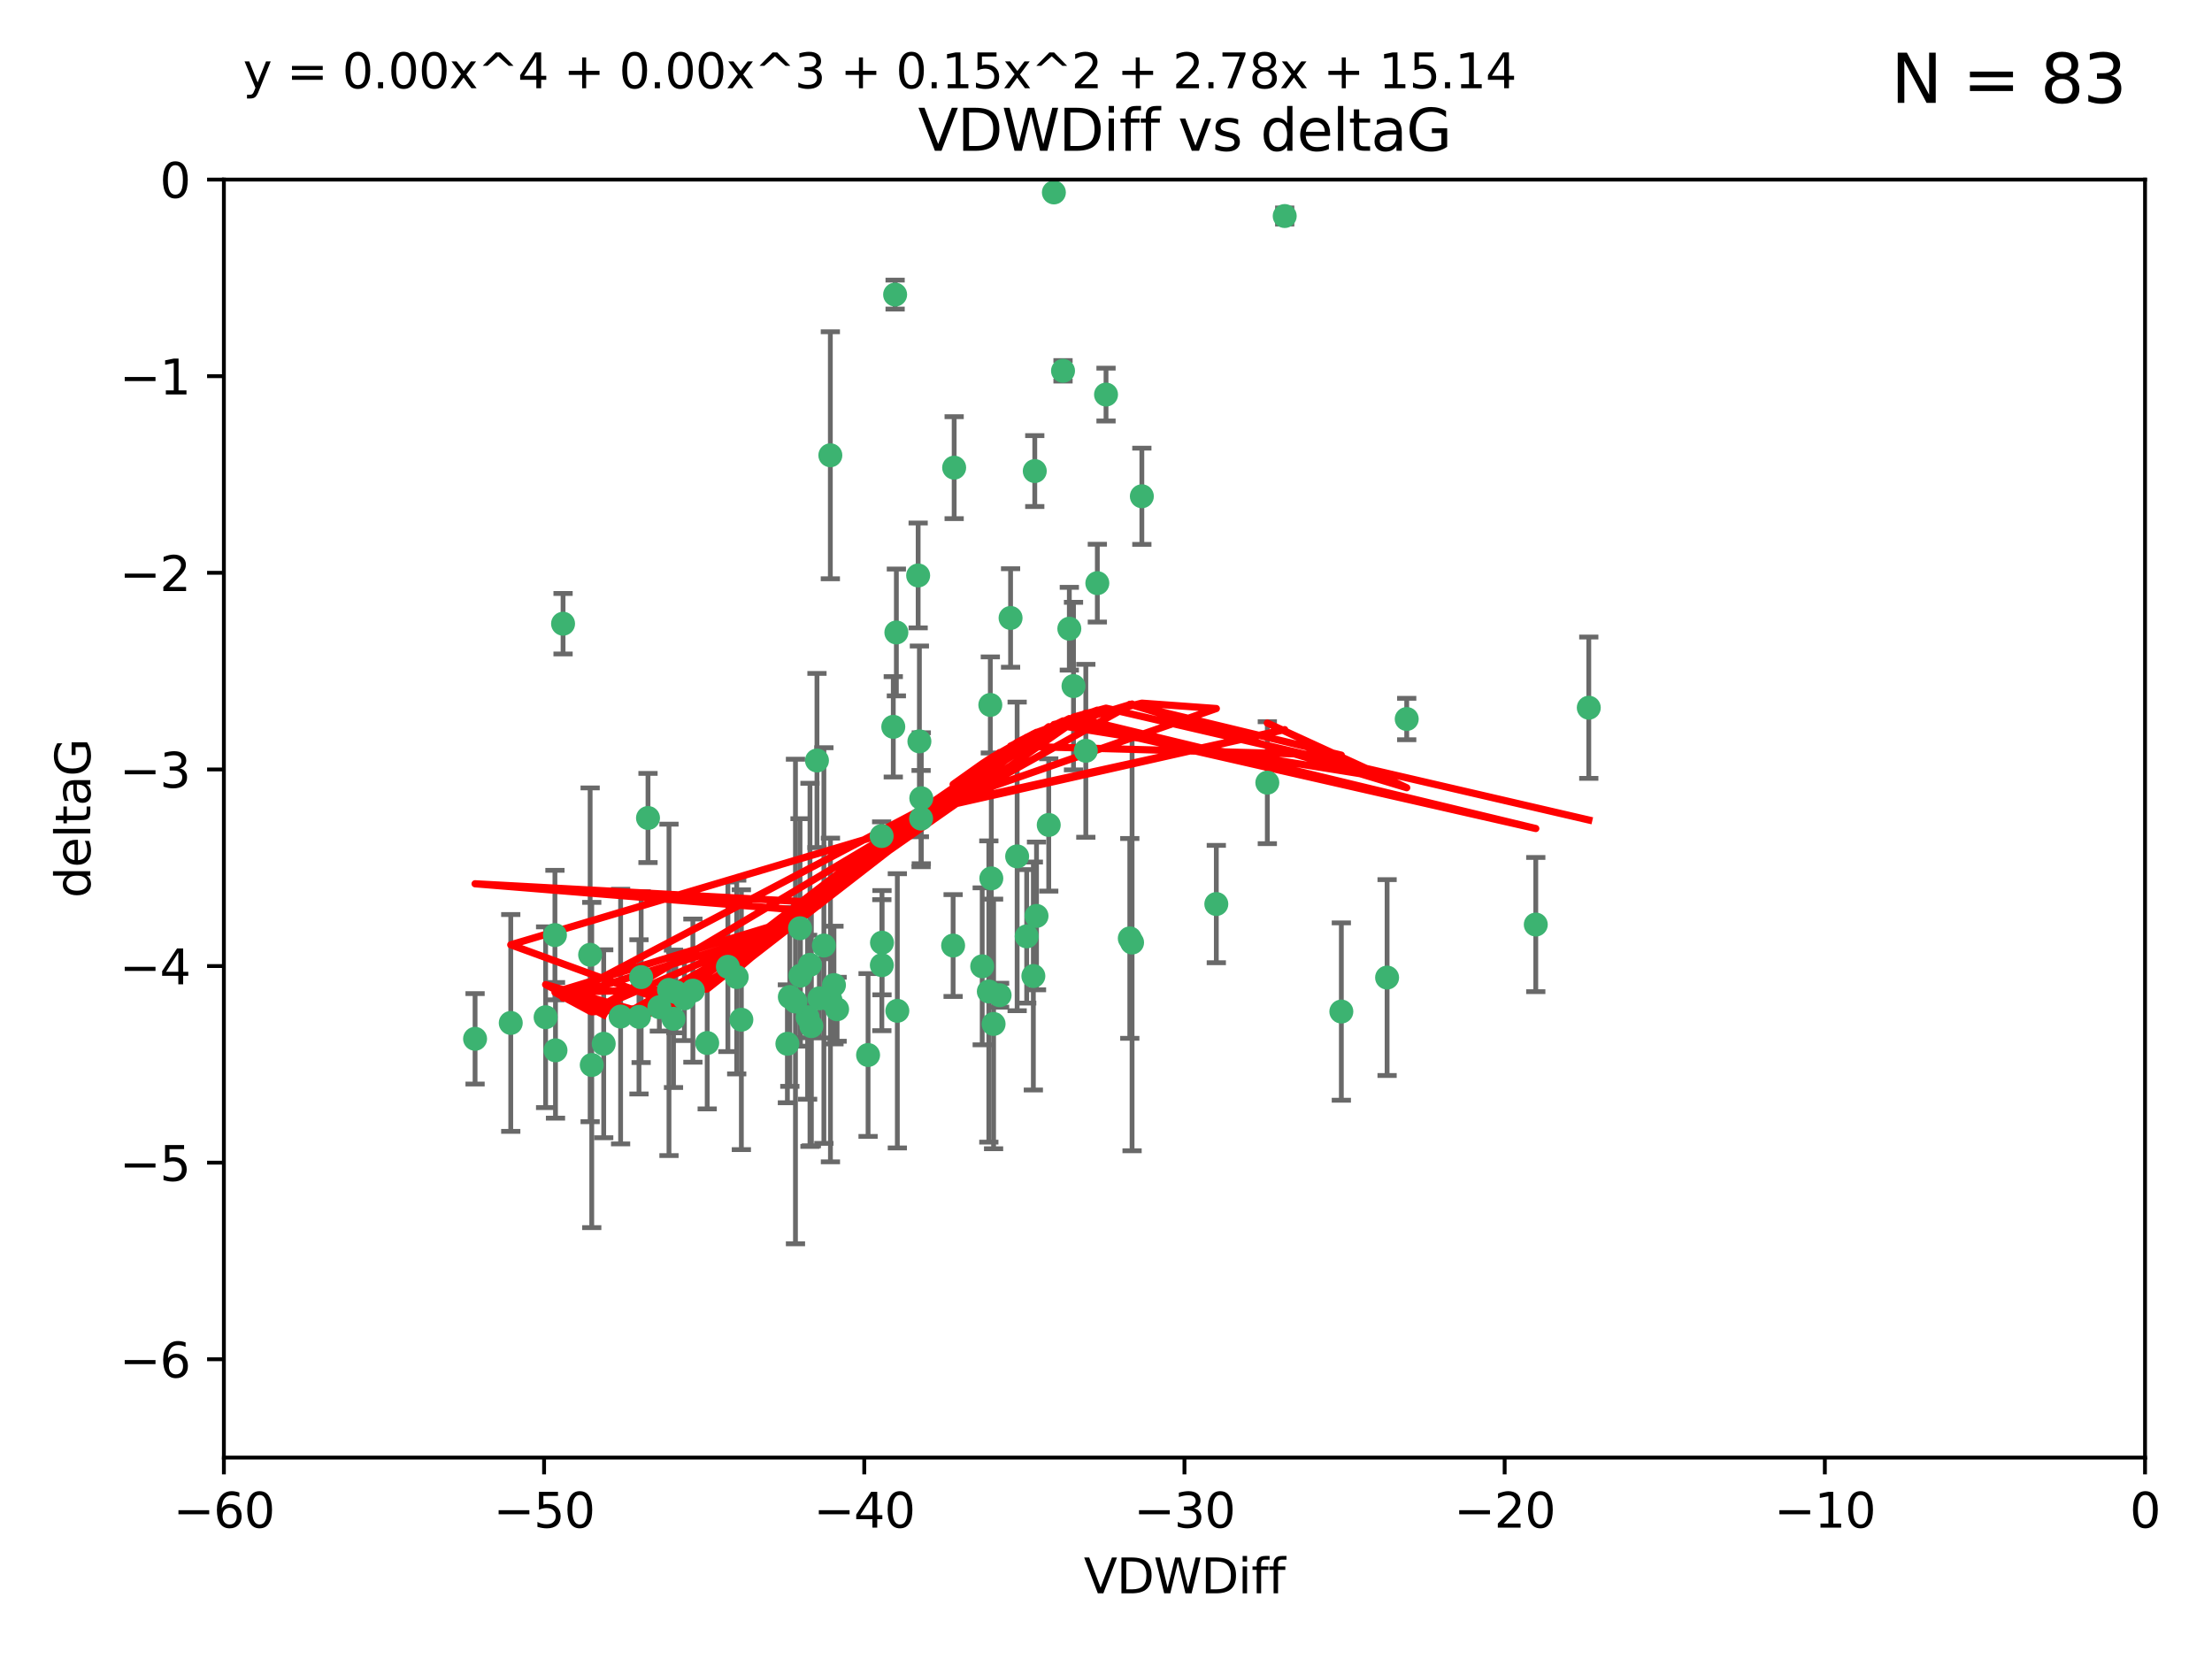 <?xml version="1.0" encoding="utf-8" standalone="no"?>
<!DOCTYPE svg PUBLIC "-//W3C//DTD SVG 1.1//EN"
  "http://www.w3.org/Graphics/SVG/1.1/DTD/svg11.dtd">
<svg xmlns:xlink="http://www.w3.org/1999/xlink" width="460.8pt" height="345.6pt" viewBox="0 0 460.8 345.6" xmlns="http://www.w3.org/2000/svg" version="1.1">
 <defs>
  <style type="text/css">*{stroke-linejoin: round; stroke-linecap: butt}</style>
 </defs>
 <g id="figure_1">
  <g id="patch_1">
   <path d="M 0 345.6 
L 460.8 345.6 
L 460.8 0 
L 0 0 
z
" style="fill: #ffffff"/>
  </g>
  <g id="axes_1">
   <g id="patch_2">
    <path d="M 46.64 303.64 
L 446.85 303.64 
L 446.85 37.411 
L 46.64 37.411 
z
" style="fill: #ffffff"/>
   </g>
   <g id="PathCollection_1">
    <defs>
     <path id="me08f0f9276" d="M 0 1.118 
C 0.297 1.118 0.581 1 0.791 0.791 
C 1 0.581 1.118 0.297 1.118 0 
C 1.118 -0.297 1 -0.581 0.791 -0.791 
C 0.581 -1 0.297 -1.118 0 -1.118 
C -0.297 -1.118 -0.581 -1 -0.791 -0.791 
C -1 -0.581 -1.118 -0.297 -1.118 0 
C -1.118 0.297 -1 0.581 -0.791 0.791 
C -0.581 1 -0.297 1.118 0 1.118 
z
" style="stroke: #3cb371"/>
    </defs>
    <g clip-path="url(#p5f6204ab15)">
     <use xlink:href="#me08f0f9276" x="125.764" y="217.436" style="fill: #3cb371; stroke: #3cb371"/>
     <use xlink:href="#me08f0f9276" x="113.661" y="211.907" style="fill: #3cb371; stroke: #3cb371"/>
     <use xlink:href="#me08f0f9276" x="134.99" y="170.402" style="fill: #3cb371; stroke: #3cb371"/>
     <use xlink:href="#me08f0f9276" x="142.573" y="207.972" style="fill: #3cb371; stroke: #3cb371"/>
     <use xlink:href="#me08f0f9276" x="166.662" y="193.367" style="fill: #3cb371; stroke: #3cb371"/>
     <use xlink:href="#me08f0f9276" x="115.604" y="194.795" style="fill: #3cb371; stroke: #3cb371"/>
     <use xlink:href="#me08f0f9276" x="147.323" y="217.281" style="fill: #3cb371; stroke: #3cb371"/>
     <use xlink:href="#me08f0f9276" x="170.686" y="207.972" style="fill: #3cb371; stroke: #3cb371"/>
     <use xlink:href="#me08f0f9276" x="144.343" y="206.364" style="fill: #3cb371; stroke: #3cb371"/>
     <use xlink:href="#me08f0f9276" x="183.737" y="196.378" style="fill: #3cb371; stroke: #3cb371"/>
     <use xlink:href="#me08f0f9276" x="170.189" y="158.425" style="fill: #3cb371; stroke: #3cb371"/>
     <use xlink:href="#me08f0f9276" x="98.967" y="216.404" style="fill: #3cb371; stroke: #3cb371"/>
     <use xlink:href="#me08f0f9276" x="168.241" y="211.905" style="fill: #3cb371; stroke: #3cb371"/>
     <use xlink:href="#me08f0f9276" x="129.285" y="211.772" style="fill: #3cb371; stroke: #3cb371"/>
     <use xlink:href="#me08f0f9276" x="164.538" y="207.693" style="fill: #3cb371; stroke: #3cb371"/>
     <use xlink:href="#me08f0f9276" x="165.711" y="208.632" style="fill: #3cb371; stroke: #3cb371"/>
     <use xlink:href="#me08f0f9276" x="122.937" y="198.902" style="fill: #3cb371; stroke: #3cb371"/>
     <use xlink:href="#me08f0f9276" x="115.72" y="218.801" style="fill: #3cb371; stroke: #3cb371"/>
     <use xlink:href="#me08f0f9276" x="133.113" y="211.828" style="fill: #3cb371; stroke: #3cb371"/>
     <use xlink:href="#me08f0f9276" x="139.362" y="206.209" style="fill: #3cb371; stroke: #3cb371"/>
     <use xlink:href="#me08f0f9276" x="140.302" y="212.234" style="fill: #3cb371; stroke: #3cb371"/>
     <use xlink:href="#me08f0f9276" x="123.273" y="221.858" style="fill: #3cb371; stroke: #3cb371"/>
     <use xlink:href="#me08f0f9276" x="186.933" y="210.572" style="fill: #3cb371; stroke: #3cb371"/>
     <use xlink:href="#me08f0f9276" x="106.4" y="213.097" style="fill: #3cb371; stroke: #3cb371"/>
     <use xlink:href="#me08f0f9276" x="140.785" y="206.672" style="fill: #3cb371; stroke: #3cb371"/>
     <use xlink:href="#me08f0f9276" x="166.743" y="203.252" style="fill: #3cb371; stroke: #3cb371"/>
     <use xlink:href="#me08f0f9276" x="168.733" y="200.996" style="fill: #3cb371; stroke: #3cb371"/>
     <use xlink:href="#me08f0f9276" x="172.976" y="94.842" style="fill: #3cb371; stroke: #3cb371"/>
     <use xlink:href="#me08f0f9276" x="180.836" y="219.778" style="fill: #3cb371; stroke: #3cb371"/>
     <use xlink:href="#me08f0f9276" x="208.235" y="207.32" style="fill: #3cb371; stroke: #3cb371"/>
     <use xlink:href="#me08f0f9276" x="153.471" y="203.534" style="fill: #3cb371; stroke: #3cb371"/>
     <use xlink:href="#me08f0f9276" x="172.996" y="208.315" style="fill: #3cb371; stroke: #3cb371"/>
     <use xlink:href="#me08f0f9276" x="206.982" y="213.307" style="fill: #3cb371; stroke: #3cb371"/>
     <use xlink:href="#me08f0f9276" x="205.992" y="206.547" style="fill: #3cb371; stroke: #3cb371"/>
     <use xlink:href="#me08f0f9276" x="174.385" y="210.246" style="fill: #3cb371; stroke: #3cb371"/>
     <use xlink:href="#me08f0f9276" x="151.633" y="201.399" style="fill: #3cb371; stroke: #3cb371"/>
     <use xlink:href="#me08f0f9276" x="218.471" y="171.851" style="fill: #3cb371; stroke: #3cb371"/>
     <use xlink:href="#me08f0f9276" x="164.028" y="217.439" style="fill: #3cb371; stroke: #3cb371"/>
     <use xlink:href="#me08f0f9276" x="117.296" y="129.929" style="fill: #3cb371; stroke: #3cb371"/>
     <use xlink:href="#me08f0f9276" x="191.881" y="170.528" style="fill: #3cb371; stroke: #3cb371"/>
     <use xlink:href="#me08f0f9276" x="169.024" y="213.762" style="fill: #3cb371; stroke: #3cb371"/>
     <use xlink:href="#me08f0f9276" x="173.729" y="205.208" style="fill: #3cb371; stroke: #3cb371"/>
     <use xlink:href="#me08f0f9276" x="154.44" y="212.42" style="fill: #3cb371; stroke: #3cb371"/>
     <use xlink:href="#me08f0f9276" x="133.562" y="203.551" style="fill: #3cb371; stroke: #3cb371"/>
     <use xlink:href="#me08f0f9276" x="137.356" y="209.81" style="fill: #3cb371; stroke: #3cb371"/>
     <use xlink:href="#me08f0f9276" x="191.527" y="154.443" style="fill: #3cb371; stroke: #3cb371"/>
     <use xlink:href="#me08f0f9276" x="213.88" y="195.061" style="fill: #3cb371; stroke: #3cb371"/>
     <use xlink:href="#me08f0f9276" x="186.47" y="61.367" style="fill: #3cb371; stroke: #3cb371"/>
     <use xlink:href="#me08f0f9276" x="215.925" y="190.805" style="fill: #3cb371; stroke: #3cb371"/>
     <use xlink:href="#me08f0f9276" x="211.889" y="178.402" style="fill: #3cb371; stroke: #3cb371"/>
     <use xlink:href="#me08f0f9276" x="198.552" y="196.974" style="fill: #3cb371; stroke: #3cb371"/>
     <use xlink:href="#me08f0f9276" x="228.595" y="121.482" style="fill: #3cb371; stroke: #3cb371"/>
     <use xlink:href="#me08f0f9276" x="215.562" y="98.131" style="fill: #3cb371; stroke: #3cb371"/>
     <use xlink:href="#me08f0f9276" x="198.768" y="97.421" style="fill: #3cb371; stroke: #3cb371"/>
     <use xlink:href="#me08f0f9276" x="204.613" y="201.301" style="fill: #3cb371; stroke: #3cb371"/>
     <use xlink:href="#me08f0f9276" x="206.302" y="146.85" style="fill: #3cb371; stroke: #3cb371"/>
     <use xlink:href="#me08f0f9276" x="226.195" y="156.404" style="fill: #3cb371; stroke: #3cb371"/>
     <use xlink:href="#me08f0f9276" x="171.632" y="196.973" style="fill: #3cb371; stroke: #3cb371"/>
     <use xlink:href="#me08f0f9276" x="183.666" y="174.165" style="fill: #3cb371; stroke: #3cb371"/>
     <use xlink:href="#me08f0f9276" x="186.73" y="131.752" style="fill: #3cb371; stroke: #3cb371"/>
     <use xlink:href="#me08f0f9276" x="186.087" y="151.411" style="fill: #3cb371; stroke: #3cb371"/>
     <use xlink:href="#me08f0f9276" x="222.76" y="130.971" style="fill: #3cb371; stroke: #3cb371"/>
     <use xlink:href="#me08f0f9276" x="206.509" y="182.981" style="fill: #3cb371; stroke: #3cb371"/>
     <use xlink:href="#me08f0f9276" x="215.266" y="203.323" style="fill: #3cb371; stroke: #3cb371"/>
     <use xlink:href="#me08f0f9276" x="235.831" y="196.347" style="fill: #3cb371; stroke: #3cb371"/>
     <use xlink:href="#me08f0f9276" x="183.706" y="201.063" style="fill: #3cb371; stroke: #3cb371"/>
     <use xlink:href="#me08f0f9276" x="191.92" y="166.287" style="fill: #3cb371; stroke: #3cb371"/>
     <use xlink:href="#me08f0f9276" x="267.628" y="45.003" style="fill: #3cb371; stroke: #3cb371"/>
     <use xlink:href="#me08f0f9276" x="191.268" y="119.878" style="fill: #3cb371; stroke: #3cb371"/>
     <use xlink:href="#me08f0f9276" x="253.381" y="188.327" style="fill: #3cb371; stroke: #3cb371"/>
     <use xlink:href="#me08f0f9276" x="237.869" y="103.382" style="fill: #3cb371; stroke: #3cb371"/>
     <use xlink:href="#me08f0f9276" x="219.543" y="40.086" style="fill: #3cb371; stroke: #3cb371"/>
     <use xlink:href="#me08f0f9276" x="288.957" y="203.645" style="fill: #3cb371; stroke: #3cb371"/>
     <use xlink:href="#me08f0f9276" x="264.007" y="163.046" style="fill: #3cb371; stroke: #3cb371"/>
     <use xlink:href="#me08f0f9276" x="293.045" y="149.782" style="fill: #3cb371; stroke: #3cb371"/>
     <use xlink:href="#me08f0f9276" x="235.357" y="195.485" style="fill: #3cb371; stroke: #3cb371"/>
     <use xlink:href="#me08f0f9276" x="279.426" y="210.723" style="fill: #3cb371; stroke: #3cb371"/>
     <use xlink:href="#me08f0f9276" x="210.522" y="128.732" style="fill: #3cb371; stroke: #3cb371"/>
     <use xlink:href="#me08f0f9276" x="221.446" y="77.248" style="fill: #3cb371; stroke: #3cb371"/>
     <use xlink:href="#me08f0f9276" x="319.931" y="192.602" style="fill: #3cb371; stroke: #3cb371"/>
     <use xlink:href="#me08f0f9276" x="223.63" y="142.925" style="fill: #3cb371; stroke: #3cb371"/>
     <use xlink:href="#me08f0f9276" x="230.406" y="82.196" style="fill: #3cb371; stroke: #3cb371"/>
     <use xlink:href="#me08f0f9276" x="330.973" y="147.428" style="fill: #3cb371; stroke: #3cb371"/>
    </g>
   </g>
   <g id="matplotlib.axis_1">
    <g id="xtick_1">
     <g id="line2d_1">
      <defs>
       <path id="m956d3ecbe0" d="M 0 0 
L 0 3.5 
" style="stroke: #000000; stroke-width: 0.8"/>
      </defs>
      <g>
       <use xlink:href="#m956d3ecbe0" x="46.64" y="303.64" style="stroke: #000000; stroke-width: 0.8"/>
      </g>
     </g>
     <g id="text_1">
      <!-- −60 -->
      <g transform="translate(36.088 318.238)scale(0.1 -0.1)">
       <defs>
        <path id="DejaVuSans-2212" d="M 678 2272 
L 4684 2272 
L 4684 1741 
L 678 1741 
L 678 2272 
z
" transform="scale(0.016)"/>
        <path id="DejaVuSans-36" d="M 2113 2584 
Q 1688 2584 1439 2293 
Q 1191 2003 1191 1497 
Q 1191 994 1439 701 
Q 1688 409 2113 409 
Q 2538 409 2786 701 
Q 3034 994 3034 1497 
Q 3034 2003 2786 2293 
Q 2538 2584 2113 2584 
z
M 3366 4563 
L 3366 3988 
Q 3128 4100 2886 4159 
Q 2644 4219 2406 4219 
Q 1781 4219 1451 3797 
Q 1122 3375 1075 2522 
Q 1259 2794 1537 2939 
Q 1816 3084 2150 3084 
Q 2853 3084 3261 2657 
Q 3669 2231 3669 1497 
Q 3669 778 3244 343 
Q 2819 -91 2113 -91 
Q 1303 -91 875 529 
Q 447 1150 447 2328 
Q 447 3434 972 4092 
Q 1497 4750 2381 4750 
Q 2619 4750 2861 4703 
Q 3103 4656 3366 4563 
z
" transform="scale(0.016)"/>
        <path id="DejaVuSans-30" d="M 2034 4250 
Q 1547 4250 1301 3770 
Q 1056 3291 1056 2328 
Q 1056 1369 1301 889 
Q 1547 409 2034 409 
Q 2525 409 2770 889 
Q 3016 1369 3016 2328 
Q 3016 3291 2770 3770 
Q 2525 4250 2034 4250 
z
M 2034 4750 
Q 2819 4750 3233 4129 
Q 3647 3509 3647 2328 
Q 3647 1150 3233 529 
Q 2819 -91 2034 -91 
Q 1250 -91 836 529 
Q 422 1150 422 2328 
Q 422 3509 836 4129 
Q 1250 4750 2034 4750 
z
" transform="scale(0.016)"/>
       </defs>
       <use xlink:href="#DejaVuSans-2212"/>
       <use xlink:href="#DejaVuSans-36" x="83.789"/>
       <use xlink:href="#DejaVuSans-30" x="147.412"/>
      </g>
     </g>
    </g>
    <g id="xtick_2">
     <g id="line2d_2">
      <g>
       <use xlink:href="#m956d3ecbe0" x="113.342" y="303.64" style="stroke: #000000; stroke-width: 0.8"/>
      </g>
     </g>
     <g id="text_2">
      <!-- −50 -->
      <g transform="translate(102.789 318.238)scale(0.1 -0.1)">
       <defs>
        <path id="DejaVuSans-35" d="M 691 4666 
L 3169 4666 
L 3169 4134 
L 1269 4134 
L 1269 2991 
Q 1406 3038 1543 3061 
Q 1681 3084 1819 3084 
Q 2600 3084 3056 2656 
Q 3513 2228 3513 1497 
Q 3513 744 3044 326 
Q 2575 -91 1722 -91 
Q 1428 -91 1123 -41 
Q 819 9 494 109 
L 494 744 
Q 775 591 1075 516 
Q 1375 441 1709 441 
Q 2250 441 2565 725 
Q 2881 1009 2881 1497 
Q 2881 1984 2565 2268 
Q 2250 2553 1709 2553 
Q 1456 2553 1204 2497 
Q 953 2441 691 2322 
L 691 4666 
z
" transform="scale(0.016)"/>
       </defs>
       <use xlink:href="#DejaVuSans-2212"/>
       <use xlink:href="#DejaVuSans-35" x="83.789"/>
       <use xlink:href="#DejaVuSans-30" x="147.412"/>
      </g>
     </g>
    </g>
    <g id="xtick_3">
     <g id="line2d_3">
      <g>
       <use xlink:href="#m956d3ecbe0" x="180.043" y="303.64" style="stroke: #000000; stroke-width: 0.8"/>
      </g>
     </g>
     <g id="text_3">
      <!-- −40 -->
      <g transform="translate(169.491 318.238)scale(0.1 -0.1)">
       <defs>
        <path id="DejaVuSans-34" d="M 2419 4116 
L 825 1625 
L 2419 1625 
L 2419 4116 
z
M 2253 4666 
L 3047 4666 
L 3047 1625 
L 3713 1625 
L 3713 1100 
L 3047 1100 
L 3047 0 
L 2419 0 
L 2419 1100 
L 313 1100 
L 313 1709 
L 2253 4666 
z
" transform="scale(0.016)"/>
       </defs>
       <use xlink:href="#DejaVuSans-2212"/>
       <use xlink:href="#DejaVuSans-34" x="83.789"/>
       <use xlink:href="#DejaVuSans-30" x="147.412"/>
      </g>
     </g>
    </g>
    <g id="xtick_4">
     <g id="line2d_4">
      <g>
       <use xlink:href="#m956d3ecbe0" x="246.745" y="303.64" style="stroke: #000000; stroke-width: 0.8"/>
      </g>
     </g>
     <g id="text_4">
      <!-- −30 -->
      <g transform="translate(236.193 318.238)scale(0.1 -0.1)">
       <defs>
        <path id="DejaVuSans-33" d="M 2597 2516 
Q 3050 2419 3304 2112 
Q 3559 1806 3559 1356 
Q 3559 666 3084 287 
Q 2609 -91 1734 -91 
Q 1441 -91 1130 -33 
Q 819 25 488 141 
L 488 750 
Q 750 597 1062 519 
Q 1375 441 1716 441 
Q 2309 441 2620 675 
Q 2931 909 2931 1356 
Q 2931 1769 2642 2001 
Q 2353 2234 1838 2234 
L 1294 2234 
L 1294 2753 
L 1863 2753 
Q 2328 2753 2575 2939 
Q 2822 3125 2822 3475 
Q 2822 3834 2567 4026 
Q 2313 4219 1838 4219 
Q 1578 4219 1281 4162 
Q 984 4106 628 3988 
L 628 4550 
Q 988 4650 1302 4700 
Q 1616 4750 1894 4750 
Q 2613 4750 3031 4423 
Q 3450 4097 3450 3541 
Q 3450 3153 3228 2886 
Q 3006 2619 2597 2516 
z
" transform="scale(0.016)"/>
       </defs>
       <use xlink:href="#DejaVuSans-2212"/>
       <use xlink:href="#DejaVuSans-33" x="83.789"/>
       <use xlink:href="#DejaVuSans-30" x="147.412"/>
      </g>
     </g>
    </g>
    <g id="xtick_5">
     <g id="line2d_5">
      <g>
       <use xlink:href="#m956d3ecbe0" x="313.447" y="303.64" style="stroke: #000000; stroke-width: 0.8"/>
      </g>
     </g>
     <g id="text_5">
      <!-- −20 -->
      <g transform="translate(302.894 318.238)scale(0.1 -0.1)">
       <defs>
        <path id="DejaVuSans-32" d="M 1228 531 
L 3431 531 
L 3431 0 
L 469 0 
L 469 531 
Q 828 903 1448 1529 
Q 2069 2156 2228 2338 
Q 2531 2678 2651 2914 
Q 2772 3150 2772 3378 
Q 2772 3750 2511 3984 
Q 2250 4219 1831 4219 
Q 1534 4219 1204 4116 
Q 875 4013 500 3803 
L 500 4441 
Q 881 4594 1212 4672 
Q 1544 4750 1819 4750 
Q 2544 4750 2975 4387 
Q 3406 4025 3406 3419 
Q 3406 3131 3298 2873 
Q 3191 2616 2906 2266 
Q 2828 2175 2409 1742 
Q 1991 1309 1228 531 
z
" transform="scale(0.016)"/>
       </defs>
       <use xlink:href="#DejaVuSans-2212"/>
       <use xlink:href="#DejaVuSans-32" x="83.789"/>
       <use xlink:href="#DejaVuSans-30" x="147.412"/>
      </g>
     </g>
    </g>
    <g id="xtick_6">
     <g id="line2d_6">
      <g>
       <use xlink:href="#m956d3ecbe0" x="380.148" y="303.64" style="stroke: #000000; stroke-width: 0.8"/>
      </g>
     </g>
     <g id="text_6">
      <!-- −10 -->
      <g transform="translate(369.596 318.238)scale(0.1 -0.1)">
       <defs>
        <path id="DejaVuSans-31" d="M 794 531 
L 1825 531 
L 1825 4091 
L 703 3866 
L 703 4441 
L 1819 4666 
L 2450 4666 
L 2450 531 
L 3481 531 
L 3481 0 
L 794 0 
L 794 531 
z
" transform="scale(0.016)"/>
       </defs>
       <use xlink:href="#DejaVuSans-2212"/>
       <use xlink:href="#DejaVuSans-31" x="83.789"/>
       <use xlink:href="#DejaVuSans-30" x="147.412"/>
      </g>
     </g>
    </g>
    <g id="xtick_7">
     <g id="line2d_7">
      <g>
       <use xlink:href="#m956d3ecbe0" x="446.85" y="303.64" style="stroke: #000000; stroke-width: 0.8"/>
      </g>
     </g>
     <g id="text_7">
      <!-- 0 -->
      <g transform="translate(443.669 318.238)scale(0.1 -0.1)">
       <use xlink:href="#DejaVuSans-30"/>
      </g>
     </g>
    </g>
    <g id="text_8">
     <!-- VDWDiff -->
     <g transform="translate(225.772 331.917)scale(0.1 -0.1)">
      <defs>
       <path id="DejaVuSans-56" d="M 1831 0 
L 50 4666 
L 709 4666 
L 2188 738 
L 3669 4666 
L 4325 4666 
L 2547 0 
L 1831 0 
z
" transform="scale(0.016)"/>
       <path id="DejaVuSans-44" d="M 1259 4147 
L 1259 519 
L 2022 519 
Q 2988 519 3436 956 
Q 3884 1394 3884 2338 
Q 3884 3275 3436 3711 
Q 2988 4147 2022 4147 
L 1259 4147 
z
M 628 4666 
L 1925 4666 
Q 3281 4666 3915 4102 
Q 4550 3538 4550 2338 
Q 4550 1131 3912 565 
Q 3275 0 1925 0 
L 628 0 
L 628 4666 
z
" transform="scale(0.016)"/>
       <path id="DejaVuSans-57" d="M 213 4666 
L 850 4666 
L 1831 722 
L 2809 4666 
L 3519 4666 
L 4500 722 
L 5478 4666 
L 6119 4666 
L 4947 0 
L 4153 0 
L 3169 4050 
L 2175 0 
L 1381 0 
L 213 4666 
z
" transform="scale(0.016)"/>
       <path id="DejaVuSans-69" d="M 603 3500 
L 1178 3500 
L 1178 0 
L 603 0 
L 603 3500 
z
M 603 4863 
L 1178 4863 
L 1178 4134 
L 603 4134 
L 603 4863 
z
" transform="scale(0.016)"/>
       <path id="DejaVuSans-66" d="M 2375 4863 
L 2375 4384 
L 1825 4384 
Q 1516 4384 1395 4259 
Q 1275 4134 1275 3809 
L 1275 3500 
L 2222 3500 
L 2222 3053 
L 1275 3053 
L 1275 0 
L 697 0 
L 697 3053 
L 147 3053 
L 147 3500 
L 697 3500 
L 697 3744 
Q 697 4328 969 4595 
Q 1241 4863 1831 4863 
L 2375 4863 
z
" transform="scale(0.016)"/>
      </defs>
      <use xlink:href="#DejaVuSans-56"/>
      <use xlink:href="#DejaVuSans-44" x="68.408"/>
      <use xlink:href="#DejaVuSans-57" x="145.41"/>
      <use xlink:href="#DejaVuSans-44" x="244.287"/>
      <use xlink:href="#DejaVuSans-69" x="321.289"/>
      <use xlink:href="#DejaVuSans-66" x="349.072"/>
      <use xlink:href="#DejaVuSans-66" x="384.277"/>
     </g>
    </g>
   </g>
   <g id="matplotlib.axis_2">
    <g id="ytick_1">
     <g id="line2d_8">
      <defs>
       <path id="m21d7610324" d="M 0 0 
L -3.5 0 
" style="stroke: #000000; stroke-width: 0.8"/>
      </defs>
      <g>
       <use xlink:href="#m21d7610324" x="46.64" y="283.161" style="stroke: #000000; stroke-width: 0.8"/>
      </g>
     </g>
     <g id="text_9">
      <!-- −6 -->
      <g transform="translate(24.898 286.96)scale(0.1 -0.1)">
       <use xlink:href="#DejaVuSans-2212"/>
       <use xlink:href="#DejaVuSans-36" x="83.789"/>
      </g>
     </g>
    </g>
    <g id="ytick_2">
     <g id="line2d_9">
      <g>
       <use xlink:href="#m21d7610324" x="46.64" y="242.203" style="stroke: #000000; stroke-width: 0.8"/>
      </g>
     </g>
     <g id="text_10">
      <!-- −5 -->
      <g transform="translate(24.898 246.002)scale(0.1 -0.1)">
       <use xlink:href="#DejaVuSans-2212"/>
       <use xlink:href="#DejaVuSans-35" x="83.789"/>
      </g>
     </g>
    </g>
    <g id="ytick_3">
     <g id="line2d_10">
      <g>
       <use xlink:href="#m21d7610324" x="46.64" y="201.244" style="stroke: #000000; stroke-width: 0.8"/>
      </g>
     </g>
     <g id="text_11">
      <!-- −4 -->
      <g transform="translate(24.898 205.044)scale(0.1 -0.1)">
       <use xlink:href="#DejaVuSans-2212"/>
       <use xlink:href="#DejaVuSans-34" x="83.789"/>
      </g>
     </g>
    </g>
    <g id="ytick_4">
     <g id="line2d_11">
      <g>
       <use xlink:href="#m21d7610324" x="46.64" y="160.286" style="stroke: #000000; stroke-width: 0.8"/>
      </g>
     </g>
     <g id="text_12">
      <!-- −3 -->
      <g transform="translate(24.898 164.085)scale(0.1 -0.1)">
       <use xlink:href="#DejaVuSans-2212"/>
       <use xlink:href="#DejaVuSans-33" x="83.789"/>
      </g>
     </g>
    </g>
    <g id="ytick_5">
     <g id="line2d_12">
      <g>
       <use xlink:href="#m21d7610324" x="46.64" y="119.328" style="stroke: #000000; stroke-width: 0.8"/>
      </g>
     </g>
     <g id="text_13">
      <!-- −2 -->
      <g transform="translate(24.898 123.127)scale(0.1 -0.1)">
       <use xlink:href="#DejaVuSans-2212"/>
       <use xlink:href="#DejaVuSans-32" x="83.789"/>
      </g>
     </g>
    </g>
    <g id="ytick_6">
     <g id="line2d_13">
      <g>
       <use xlink:href="#m21d7610324" x="46.64" y="78.369" style="stroke: #000000; stroke-width: 0.8"/>
      </g>
     </g>
     <g id="text_14">
      <!-- −1 -->
      <g transform="translate(24.898 82.169)scale(0.1 -0.1)">
       <use xlink:href="#DejaVuSans-2212"/>
       <use xlink:href="#DejaVuSans-31" x="83.789"/>
      </g>
     </g>
    </g>
    <g id="ytick_7">
     <g id="line2d_14">
      <g>
       <use xlink:href="#m21d7610324" x="46.64" y="37.411" style="stroke: #000000; stroke-width: 0.8"/>
      </g>
     </g>
     <g id="text_15">
      <!-- 0 -->
      <g transform="translate(33.278 41.21)scale(0.1 -0.1)">
       <use xlink:href="#DejaVuSans-30"/>
      </g>
     </g>
    </g>
    <g id="text_16">
     <!-- deltaG -->
     <g transform="translate(18.818 187.064)rotate(-90)scale(0.1 -0.1)">
      <defs>
       <path id="DejaVuSans-64" d="M 2906 2969 
L 2906 4863 
L 3481 4863 
L 3481 0 
L 2906 0 
L 2906 525 
Q 2725 213 2448 61 
Q 2172 -91 1784 -91 
Q 1150 -91 751 415 
Q 353 922 353 1747 
Q 353 2572 751 3078 
Q 1150 3584 1784 3584 
Q 2172 3584 2448 3432 
Q 2725 3281 2906 2969 
z
M 947 1747 
Q 947 1113 1208 752 
Q 1469 391 1925 391 
Q 2381 391 2643 752 
Q 2906 1113 2906 1747 
Q 2906 2381 2643 2742 
Q 2381 3103 1925 3103 
Q 1469 3103 1208 2742 
Q 947 2381 947 1747 
z
" transform="scale(0.016)"/>
       <path id="DejaVuSans-65" d="M 3597 1894 
L 3597 1613 
L 953 1613 
Q 991 1019 1311 708 
Q 1631 397 2203 397 
Q 2534 397 2845 478 
Q 3156 559 3463 722 
L 3463 178 
Q 3153 47 2828 -22 
Q 2503 -91 2169 -91 
Q 1331 -91 842 396 
Q 353 884 353 1716 
Q 353 2575 817 3079 
Q 1281 3584 2069 3584 
Q 2775 3584 3186 3129 
Q 3597 2675 3597 1894 
z
M 3022 2063 
Q 3016 2534 2758 2815 
Q 2500 3097 2075 3097 
Q 1594 3097 1305 2825 
Q 1016 2553 972 2059 
L 3022 2063 
z
" transform="scale(0.016)"/>
       <path id="DejaVuSans-6c" d="M 603 4863 
L 1178 4863 
L 1178 0 
L 603 0 
L 603 4863 
z
" transform="scale(0.016)"/>
       <path id="DejaVuSans-74" d="M 1172 4494 
L 1172 3500 
L 2356 3500 
L 2356 3053 
L 1172 3053 
L 1172 1153 
Q 1172 725 1289 603 
Q 1406 481 1766 481 
L 2356 481 
L 2356 0 
L 1766 0 
Q 1100 0 847 248 
Q 594 497 594 1153 
L 594 3053 
L 172 3053 
L 172 3500 
L 594 3500 
L 594 4494 
L 1172 4494 
z
" transform="scale(0.016)"/>
       <path id="DejaVuSans-61" d="M 2194 1759 
Q 1497 1759 1228 1600 
Q 959 1441 959 1056 
Q 959 750 1161 570 
Q 1363 391 1709 391 
Q 2188 391 2477 730 
Q 2766 1069 2766 1631 
L 2766 1759 
L 2194 1759 
z
M 3341 1997 
L 3341 0 
L 2766 0 
L 2766 531 
Q 2569 213 2275 61 
Q 1981 -91 1556 -91 
Q 1019 -91 701 211 
Q 384 513 384 1019 
Q 384 1609 779 1909 
Q 1175 2209 1959 2209 
L 2766 2209 
L 2766 2266 
Q 2766 2663 2505 2880 
Q 2244 3097 1772 3097 
Q 1472 3097 1187 3025 
Q 903 2953 641 2809 
L 641 3341 
Q 956 3463 1253 3523 
Q 1550 3584 1831 3584 
Q 2591 3584 2966 3190 
Q 3341 2797 3341 1997 
z
" transform="scale(0.016)"/>
       <path id="DejaVuSans-47" d="M 3809 666 
L 3809 1919 
L 2778 1919 
L 2778 2438 
L 4434 2438 
L 4434 434 
Q 4069 175 3628 42 
Q 3188 -91 2688 -91 
Q 1594 -91 976 548 
Q 359 1188 359 2328 
Q 359 3472 976 4111 
Q 1594 4750 2688 4750 
Q 3144 4750 3555 4637 
Q 3966 4525 4313 4306 
L 4313 3634 
Q 3963 3931 3569 4081 
Q 3175 4231 2741 4231 
Q 1884 4231 1454 3753 
Q 1025 3275 1025 2328 
Q 1025 1384 1454 906 
Q 1884 428 2741 428 
Q 3075 428 3337 486 
Q 3600 544 3809 666 
z
" transform="scale(0.016)"/>
      </defs>
      <use xlink:href="#DejaVuSans-64"/>
      <use xlink:href="#DejaVuSans-65" x="63.477"/>
      <use xlink:href="#DejaVuSans-6c" x="125"/>
      <use xlink:href="#DejaVuSans-74" x="152.783"/>
      <use xlink:href="#DejaVuSans-61" x="191.992"/>
      <use xlink:href="#DejaVuSans-47" x="253.271"/>
     </g>
    </g>
   </g>
   <g id="LineCollection_1">
    <path d="M 125.764 237.01 
L 125.764 197.863 
" clip-path="url(#p5f6204ab15)" style="fill: none; stroke: #696969"/>
    <path d="M 113.661 230.733 
L 113.661 193.081 
" clip-path="url(#p5f6204ab15)" style="fill: none; stroke: #696969"/>
    <path d="M 134.99 179.687 
L 134.99 161.117 
" clip-path="url(#p5f6204ab15)" style="fill: none; stroke: #696969"/>
    <path d="M 142.573 216.765 
L 142.573 199.179 
" clip-path="url(#p5f6204ab15)" style="fill: none; stroke: #696969"/>
    <path d="M 166.662 216.18 
L 166.662 170.554 
" clip-path="url(#p5f6204ab15)" style="fill: none; stroke: #696969"/>
    <path d="M 115.604 208.286 
L 115.604 181.304 
" clip-path="url(#p5f6204ab15)" style="fill: none; stroke: #696969"/>
    <path d="M 147.323 231.003 
L 147.323 203.56 
" clip-path="url(#p5f6204ab15)" style="fill: none; stroke: #696969"/>
    <path d="M 170.686 216.217 
L 170.686 199.726 
" clip-path="url(#p5f6204ab15)" style="fill: none; stroke: #696969"/>
    <path d="M 144.343 221.276 
L 144.343 191.451 
" clip-path="url(#p5f6204ab15)" style="fill: none; stroke: #696969"/>
    <path d="M 183.737 207.236 
L 183.737 185.52 
" clip-path="url(#p5f6204ab15)" style="fill: none; stroke: #696969"/>
    <path d="M 170.189 176.566 
L 170.189 140.284 
" clip-path="url(#p5f6204ab15)" style="fill: none; stroke: #696969"/>
    <path d="M 98.967 225.821 
L 98.967 206.987 
" clip-path="url(#p5f6204ab15)" style="fill: none; stroke: #696969"/>
    <path d="M 168.241 228.987 
L 168.241 194.824 
" clip-path="url(#p5f6204ab15)" style="fill: none; stroke: #696969"/>
    <path d="M 129.285 238.296 
L 129.285 185.249 
" clip-path="url(#p5f6204ab15)" style="fill: none; stroke: #696969"/>
    <path d="M 164.538 226.308 
L 164.538 189.078 
" clip-path="url(#p5f6204ab15)" style="fill: none; stroke: #696969"/>
    <path d="M 165.711 259.106 
L 165.711 158.159 
" clip-path="url(#p5f6204ab15)" style="fill: none; stroke: #696969"/>
    <path d="M 122.937 233.67 
L 122.937 164.134 
" clip-path="url(#p5f6204ab15)" style="fill: none; stroke: #696969"/>
    <path d="M 115.72 232.93 
L 115.72 204.672 
" clip-path="url(#p5f6204ab15)" style="fill: none; stroke: #696969"/>
    <path d="M 133.113 227.894 
L 133.113 195.763 
" clip-path="url(#p5f6204ab15)" style="fill: none; stroke: #696969"/>
    <path d="M 139.362 240.727 
L 139.362 171.69 
" clip-path="url(#p5f6204ab15)" style="fill: none; stroke: #696969"/>
    <path d="M 140.302 226.546 
L 140.302 197.923 
" clip-path="url(#p5f6204ab15)" style="fill: none; stroke: #696969"/>
    <path d="M 123.273 255.736 
L 123.273 187.981 
" clip-path="url(#p5f6204ab15)" style="fill: none; stroke: #696969"/>
    <path d="M 186.933 239.135 
L 186.933 182.008 
" clip-path="url(#p5f6204ab15)" style="fill: none; stroke: #696969"/>
    <path d="M 106.4 235.683 
L 106.4 190.512 
" clip-path="url(#p5f6204ab15)" style="fill: none; stroke: #696969"/>
    <path d="M 140.785 215.156 
L 140.785 198.189 
" clip-path="url(#p5f6204ab15)" style="fill: none; stroke: #696969"/>
    <path d="M 166.743 217.932 
L 166.743 188.572 
" clip-path="url(#p5f6204ab15)" style="fill: none; stroke: #696969"/>
    <path d="M 168.733 238.819 
L 168.733 163.173 
" clip-path="url(#p5f6204ab15)" style="fill: none; stroke: #696969"/>
    <path d="M 172.976 120.569 
L 172.976 69.115 
" clip-path="url(#p5f6204ab15)" style="fill: none; stroke: #696969"/>
    <path d="M 180.836 236.737 
L 180.836 202.819 
" clip-path="url(#p5f6204ab15)" style="fill: none; stroke: #696969"/>
    <path d="M 208.235 209.812 
L 208.235 204.828 
" clip-path="url(#p5f6204ab15)" style="fill: none; stroke: #696969"/>
    <path d="M 153.471 223.714 
L 153.471 183.354 
" clip-path="url(#p5f6204ab15)" style="fill: none; stroke: #696969"/>
    <path d="M 172.996 242.031 
L 172.996 174.599 
" clip-path="url(#p5f6204ab15)" style="fill: none; stroke: #696969"/>
    <path d="M 206.982 239.306 
L 206.982 187.307 
" clip-path="url(#p5f6204ab15)" style="fill: none; stroke: #696969"/>
    <path d="M 205.992 237.925 
L 205.992 175.169 
" clip-path="url(#p5f6204ab15)" style="fill: none; stroke: #696969"/>
    <path d="M 174.385 216.908 
L 174.385 203.585 
" clip-path="url(#p5f6204ab15)" style="fill: none; stroke: #696969"/>
    <path d="M 151.633 219.064 
L 151.633 183.734 
" clip-path="url(#p5f6204ab15)" style="fill: none; stroke: #696969"/>
    <path d="M 218.471 185.636 
L 218.471 158.066 
" clip-path="url(#p5f6204ab15)" style="fill: none; stroke: #696969"/>
    <path d="M 164.028 229.723 
L 164.028 205.154 
" clip-path="url(#p5f6204ab15)" style="fill: none; stroke: #696969"/>
    <path d="M 117.296 136.227 
L 117.296 123.631 
" clip-path="url(#p5f6204ab15)" style="fill: none; stroke: #696969"/>
    <path d="M 191.881 180.554 
L 191.881 160.503 
" clip-path="url(#p5f6204ab15)" style="fill: none; stroke: #696969"/>
    <path d="M 169.024 238.687 
L 169.024 188.837 
" clip-path="url(#p5f6204ab15)" style="fill: none; stroke: #696969"/>
    <path d="M 173.729 217.47 
L 173.729 192.947 
" clip-path="url(#p5f6204ab15)" style="fill: none; stroke: #696969"/>
    <path d="M 154.44 239.485 
L 154.44 185.356 
" clip-path="url(#p5f6204ab15)" style="fill: none; stroke: #696969"/>
    <path d="M 133.562 221.352 
L 133.562 185.75 
" clip-path="url(#p5f6204ab15)" style="fill: none; stroke: #696969"/>
    <path d="M 137.356 214.795 
L 137.356 204.824 
" clip-path="url(#p5f6204ab15)" style="fill: none; stroke: #696969"/>
    <path d="M 191.527 174.308 
L 191.527 134.577 
" clip-path="url(#p5f6204ab15)" style="fill: none; stroke: #696969"/>
    <path d="M 213.88 208.964 
L 213.88 181.157 
" clip-path="url(#p5f6204ab15)" style="fill: none; stroke: #696969"/>
    <path d="M 186.47 64.382 
L 186.47 58.352 
" clip-path="url(#p5f6204ab15)" style="fill: none; stroke: #696969"/>
    <path d="M 215.925 206.194 
L 215.925 175.416 
" clip-path="url(#p5f6204ab15)" style="fill: none; stroke: #696969"/>
    <path d="M 211.889 210.547 
L 211.889 146.257 
" clip-path="url(#p5f6204ab15)" style="fill: none; stroke: #696969"/>
    <path d="M 198.552 207.582 
L 198.552 186.367 
" clip-path="url(#p5f6204ab15)" style="fill: none; stroke: #696969"/>
    <path d="M 228.595 129.586 
L 228.595 113.377 
" clip-path="url(#p5f6204ab15)" style="fill: none; stroke: #696969"/>
    <path d="M 215.562 105.515 
L 215.562 90.747 
" clip-path="url(#p5f6204ab15)" style="fill: none; stroke: #696969"/>
    <path d="M 198.768 108.042 
L 198.768 86.801 
" clip-path="url(#p5f6204ab15)" style="fill: none; stroke: #696969"/>
    <path d="M 204.613 217.65 
L 204.613 184.951 
" clip-path="url(#p5f6204ab15)" style="fill: none; stroke: #696969"/>
    <path d="M 206.302 156.857 
L 206.302 136.843 
" clip-path="url(#p5f6204ab15)" style="fill: none; stroke: #696969"/>
    <path d="M 226.195 174.418 
L 226.195 138.39 
" clip-path="url(#p5f6204ab15)" style="fill: none; stroke: #696969"/>
    <path d="M 171.632 238.185 
L 171.632 155.761 
" clip-path="url(#p5f6204ab15)" style="fill: none; stroke: #696969"/>
    <path d="M 183.666 177.125 
L 183.666 171.205 
" clip-path="url(#p5f6204ab15)" style="fill: none; stroke: #696969"/>
    <path d="M 186.73 144.963 
L 186.73 118.541 
" clip-path="url(#p5f6204ab15)" style="fill: none; stroke: #696969"/>
    <path d="M 186.087 161.866 
L 186.087 140.955 
" clip-path="url(#p5f6204ab15)" style="fill: none; stroke: #696969"/>
    <path d="M 222.76 139.59 
L 222.76 122.352 
" clip-path="url(#p5f6204ab15)" style="fill: none; stroke: #696969"/>
    <path d="M 206.509 207.146 
L 206.509 158.817 
" clip-path="url(#p5f6204ab15)" style="fill: none; stroke: #696969"/>
    <path d="M 215.266 227.067 
L 215.266 179.579 
" clip-path="url(#p5f6204ab15)" style="fill: none; stroke: #696969"/>
    <path d="M 235.831 239.727 
L 235.831 152.966 
" clip-path="url(#p5f6204ab15)" style="fill: none; stroke: #696969"/>
    <path d="M 183.706 214.71 
L 183.706 187.416 
" clip-path="url(#p5f6204ab15)" style="fill: none; stroke: #696969"/>
    <path d="M 191.92 179.927 
L 191.92 152.647 
" clip-path="url(#p5f6204ab15)" style="fill: none; stroke: #696969"/>
    <path d="M 267.628 46.679 
L 267.628 43.328 
" clip-path="url(#p5f6204ab15)" style="fill: none; stroke: #696969"/>
    <path d="M 191.268 130.803 
L 191.268 108.953 
" clip-path="url(#p5f6204ab15)" style="fill: none; stroke: #696969"/>
    <path d="M 253.381 200.553 
L 253.381 176.102 
" clip-path="url(#p5f6204ab15)" style="fill: none; stroke: #696969"/>
    <path d="M 237.869 113.402 
L 237.869 93.362 
" clip-path="url(#p5f6204ab15)" style="fill: none; stroke: #696969"/>
    <path d="M 219.543 40.77 
L 219.543 39.403 
" clip-path="url(#p5f6204ab15)" style="fill: none; stroke: #696969"/>
    <path d="M 288.957 224.047 
L 288.957 183.243 
" clip-path="url(#p5f6204ab15)" style="fill: none; stroke: #696969"/>
    <path d="M 264.007 175.747 
L 264.007 150.345 
" clip-path="url(#p5f6204ab15)" style="fill: none; stroke: #696969"/>
    <path d="M 293.045 154.095 
L 293.045 145.468 
" clip-path="url(#p5f6204ab15)" style="fill: none; stroke: #696969"/>
    <path d="M 235.357 216.296 
L 235.357 174.675 
" clip-path="url(#p5f6204ab15)" style="fill: none; stroke: #696969"/>
    <path d="M 279.426 229.196 
L 279.426 192.25 
" clip-path="url(#p5f6204ab15)" style="fill: none; stroke: #696969"/>
    <path d="M 210.522 138.992 
L 210.522 118.471 
" clip-path="url(#p5f6204ab15)" style="fill: none; stroke: #696969"/>
    <path d="M 221.446 79.389 
L 221.446 75.107 
" clip-path="url(#p5f6204ab15)" style="fill: none; stroke: #696969"/>
    <path d="M 319.931 206.581 
L 319.931 178.623 
" clip-path="url(#p5f6204ab15)" style="fill: none; stroke: #696969"/>
    <path d="M 223.63 160.376 
L 223.63 125.473 
" clip-path="url(#p5f6204ab15)" style="fill: none; stroke: #696969"/>
    <path d="M 230.406 87.7 
L 230.406 76.693 
" clip-path="url(#p5f6204ab15)" style="fill: none; stroke: #696969"/>
    <path d="M 330.973 162.147 
L 330.973 132.708 
" clip-path="url(#p5f6204ab15)" style="fill: none; stroke: #696969"/>
   </g>
   <g id="line2d_15">
    <defs>
     <path id="ma6e6ec833d" d="M 2 0 
L -2 -0 
" style="stroke: #696969"/>
    </defs>
    <g clip-path="url(#p5f6204ab15)">
     <use xlink:href="#ma6e6ec833d" x="125.764" y="237.01" style="fill: #696969; stroke: #696969"/>
     <use xlink:href="#ma6e6ec833d" x="113.661" y="230.733" style="fill: #696969; stroke: #696969"/>
     <use xlink:href="#ma6e6ec833d" x="134.99" y="179.687" style="fill: #696969; stroke: #696969"/>
     <use xlink:href="#ma6e6ec833d" x="142.573" y="216.765" style="fill: #696969; stroke: #696969"/>
     <use xlink:href="#ma6e6ec833d" x="166.662" y="216.18" style="fill: #696969; stroke: #696969"/>
     <use xlink:href="#ma6e6ec833d" x="115.604" y="208.286" style="fill: #696969; stroke: #696969"/>
     <use xlink:href="#ma6e6ec833d" x="147.323" y="231.003" style="fill: #696969; stroke: #696969"/>
     <use xlink:href="#ma6e6ec833d" x="170.686" y="216.217" style="fill: #696969; stroke: #696969"/>
     <use xlink:href="#ma6e6ec833d" x="144.343" y="221.276" style="fill: #696969; stroke: #696969"/>
     <use xlink:href="#ma6e6ec833d" x="183.737" y="207.236" style="fill: #696969; stroke: #696969"/>
     <use xlink:href="#ma6e6ec833d" x="170.189" y="176.566" style="fill: #696969; stroke: #696969"/>
     <use xlink:href="#ma6e6ec833d" x="98.967" y="225.821" style="fill: #696969; stroke: #696969"/>
     <use xlink:href="#ma6e6ec833d" x="168.241" y="228.987" style="fill: #696969; stroke: #696969"/>
     <use xlink:href="#ma6e6ec833d" x="129.285" y="238.296" style="fill: #696969; stroke: #696969"/>
     <use xlink:href="#ma6e6ec833d" x="164.538" y="226.308" style="fill: #696969; stroke: #696969"/>
     <use xlink:href="#ma6e6ec833d" x="165.711" y="259.106" style="fill: #696969; stroke: #696969"/>
     <use xlink:href="#ma6e6ec833d" x="122.937" y="233.67" style="fill: #696969; stroke: #696969"/>
     <use xlink:href="#ma6e6ec833d" x="115.72" y="232.93" style="fill: #696969; stroke: #696969"/>
     <use xlink:href="#ma6e6ec833d" x="133.113" y="227.894" style="fill: #696969; stroke: #696969"/>
     <use xlink:href="#ma6e6ec833d" x="139.362" y="240.727" style="fill: #696969; stroke: #696969"/>
     <use xlink:href="#ma6e6ec833d" x="140.302" y="226.546" style="fill: #696969; stroke: #696969"/>
     <use xlink:href="#ma6e6ec833d" x="123.273" y="255.736" style="fill: #696969; stroke: #696969"/>
     <use xlink:href="#ma6e6ec833d" x="186.933" y="239.135" style="fill: #696969; stroke: #696969"/>
     <use xlink:href="#ma6e6ec833d" x="106.4" y="235.683" style="fill: #696969; stroke: #696969"/>
     <use xlink:href="#ma6e6ec833d" x="140.785" y="215.156" style="fill: #696969; stroke: #696969"/>
     <use xlink:href="#ma6e6ec833d" x="166.743" y="217.932" style="fill: #696969; stroke: #696969"/>
     <use xlink:href="#ma6e6ec833d" x="168.733" y="238.819" style="fill: #696969; stroke: #696969"/>
     <use xlink:href="#ma6e6ec833d" x="172.976" y="120.569" style="fill: #696969; stroke: #696969"/>
     <use xlink:href="#ma6e6ec833d" x="180.836" y="236.737" style="fill: #696969; stroke: #696969"/>
     <use xlink:href="#ma6e6ec833d" x="208.235" y="209.812" style="fill: #696969; stroke: #696969"/>
     <use xlink:href="#ma6e6ec833d" x="153.471" y="223.714" style="fill: #696969; stroke: #696969"/>
     <use xlink:href="#ma6e6ec833d" x="172.996" y="242.031" style="fill: #696969; stroke: #696969"/>
     <use xlink:href="#ma6e6ec833d" x="206.982" y="239.306" style="fill: #696969; stroke: #696969"/>
     <use xlink:href="#ma6e6ec833d" x="205.992" y="237.925" style="fill: #696969; stroke: #696969"/>
     <use xlink:href="#ma6e6ec833d" x="174.385" y="216.908" style="fill: #696969; stroke: #696969"/>
     <use xlink:href="#ma6e6ec833d" x="151.633" y="219.064" style="fill: #696969; stroke: #696969"/>
     <use xlink:href="#ma6e6ec833d" x="218.471" y="185.636" style="fill: #696969; stroke: #696969"/>
     <use xlink:href="#ma6e6ec833d" x="164.028" y="229.723" style="fill: #696969; stroke: #696969"/>
     <use xlink:href="#ma6e6ec833d" x="117.296" y="136.227" style="fill: #696969; stroke: #696969"/>
     <use xlink:href="#ma6e6ec833d" x="191.881" y="180.554" style="fill: #696969; stroke: #696969"/>
     <use xlink:href="#ma6e6ec833d" x="169.024" y="238.687" style="fill: #696969; stroke: #696969"/>
     <use xlink:href="#ma6e6ec833d" x="173.729" y="217.47" style="fill: #696969; stroke: #696969"/>
     <use xlink:href="#ma6e6ec833d" x="154.44" y="239.485" style="fill: #696969; stroke: #696969"/>
     <use xlink:href="#ma6e6ec833d" x="133.562" y="221.352" style="fill: #696969; stroke: #696969"/>
     <use xlink:href="#ma6e6ec833d" x="137.356" y="214.795" style="fill: #696969; stroke: #696969"/>
     <use xlink:href="#ma6e6ec833d" x="191.527" y="174.308" style="fill: #696969; stroke: #696969"/>
     <use xlink:href="#ma6e6ec833d" x="213.88" y="208.964" style="fill: #696969; stroke: #696969"/>
     <use xlink:href="#ma6e6ec833d" x="186.47" y="64.382" style="fill: #696969; stroke: #696969"/>
     <use xlink:href="#ma6e6ec833d" x="215.925" y="206.194" style="fill: #696969; stroke: #696969"/>
     <use xlink:href="#ma6e6ec833d" x="211.889" y="210.547" style="fill: #696969; stroke: #696969"/>
     <use xlink:href="#ma6e6ec833d" x="198.552" y="207.582" style="fill: #696969; stroke: #696969"/>
     <use xlink:href="#ma6e6ec833d" x="228.595" y="129.586" style="fill: #696969; stroke: #696969"/>
     <use xlink:href="#ma6e6ec833d" x="215.562" y="105.515" style="fill: #696969; stroke: #696969"/>
     <use xlink:href="#ma6e6ec833d" x="198.768" y="108.042" style="fill: #696969; stroke: #696969"/>
     <use xlink:href="#ma6e6ec833d" x="204.613" y="217.65" style="fill: #696969; stroke: #696969"/>
     <use xlink:href="#ma6e6ec833d" x="206.302" y="156.857" style="fill: #696969; stroke: #696969"/>
     <use xlink:href="#ma6e6ec833d" x="226.195" y="174.418" style="fill: #696969; stroke: #696969"/>
     <use xlink:href="#ma6e6ec833d" x="171.632" y="238.185" style="fill: #696969; stroke: #696969"/>
     <use xlink:href="#ma6e6ec833d" x="183.666" y="177.125" style="fill: #696969; stroke: #696969"/>
     <use xlink:href="#ma6e6ec833d" x="186.73" y="144.963" style="fill: #696969; stroke: #696969"/>
     <use xlink:href="#ma6e6ec833d" x="186.087" y="161.866" style="fill: #696969; stroke: #696969"/>
     <use xlink:href="#ma6e6ec833d" x="222.76" y="139.59" style="fill: #696969; stroke: #696969"/>
     <use xlink:href="#ma6e6ec833d" x="206.509" y="207.146" style="fill: #696969; stroke: #696969"/>
     <use xlink:href="#ma6e6ec833d" x="215.266" y="227.067" style="fill: #696969; stroke: #696969"/>
     <use xlink:href="#ma6e6ec833d" x="235.831" y="239.727" style="fill: #696969; stroke: #696969"/>
     <use xlink:href="#ma6e6ec833d" x="183.706" y="214.71" style="fill: #696969; stroke: #696969"/>
     <use xlink:href="#ma6e6ec833d" x="191.92" y="179.927" style="fill: #696969; stroke: #696969"/>
     <use xlink:href="#ma6e6ec833d" x="267.628" y="46.679" style="fill: #696969; stroke: #696969"/>
     <use xlink:href="#ma6e6ec833d" x="191.268" y="130.803" style="fill: #696969; stroke: #696969"/>
     <use xlink:href="#ma6e6ec833d" x="253.381" y="200.553" style="fill: #696969; stroke: #696969"/>
     <use xlink:href="#ma6e6ec833d" x="237.869" y="113.402" style="fill: #696969; stroke: #696969"/>
     <use xlink:href="#ma6e6ec833d" x="219.543" y="40.77" style="fill: #696969; stroke: #696969"/>
     <use xlink:href="#ma6e6ec833d" x="288.957" y="224.047" style="fill: #696969; stroke: #696969"/>
     <use xlink:href="#ma6e6ec833d" x="264.007" y="175.747" style="fill: #696969; stroke: #696969"/>
     <use xlink:href="#ma6e6ec833d" x="293.045" y="154.095" style="fill: #696969; stroke: #696969"/>
     <use xlink:href="#ma6e6ec833d" x="235.357" y="216.296" style="fill: #696969; stroke: #696969"/>
     <use xlink:href="#ma6e6ec833d" x="279.426" y="229.196" style="fill: #696969; stroke: #696969"/>
     <use xlink:href="#ma6e6ec833d" x="210.522" y="138.992" style="fill: #696969; stroke: #696969"/>
     <use xlink:href="#ma6e6ec833d" x="221.446" y="79.389" style="fill: #696969; stroke: #696969"/>
     <use xlink:href="#ma6e6ec833d" x="319.931" y="206.581" style="fill: #696969; stroke: #696969"/>
     <use xlink:href="#ma6e6ec833d" x="223.63" y="160.376" style="fill: #696969; stroke: #696969"/>
     <use xlink:href="#ma6e6ec833d" x="230.406" y="87.7" style="fill: #696969; stroke: #696969"/>
     <use xlink:href="#ma6e6ec833d" x="330.973" y="162.147" style="fill: #696969; stroke: #696969"/>
    </g>
   </g>
   <g id="line2d_16">
    <g clip-path="url(#p5f6204ab15)">
     <use xlink:href="#ma6e6ec833d" x="125.764" y="197.863" style="fill: #696969; stroke: #696969"/>
     <use xlink:href="#ma6e6ec833d" x="113.661" y="193.081" style="fill: #696969; stroke: #696969"/>
     <use xlink:href="#ma6e6ec833d" x="134.99" y="161.117" style="fill: #696969; stroke: #696969"/>
     <use xlink:href="#ma6e6ec833d" x="142.573" y="199.179" style="fill: #696969; stroke: #696969"/>
     <use xlink:href="#ma6e6ec833d" x="166.662" y="170.554" style="fill: #696969; stroke: #696969"/>
     <use xlink:href="#ma6e6ec833d" x="115.604" y="181.304" style="fill: #696969; stroke: #696969"/>
     <use xlink:href="#ma6e6ec833d" x="147.323" y="203.56" style="fill: #696969; stroke: #696969"/>
     <use xlink:href="#ma6e6ec833d" x="170.686" y="199.726" style="fill: #696969; stroke: #696969"/>
     <use xlink:href="#ma6e6ec833d" x="144.343" y="191.451" style="fill: #696969; stroke: #696969"/>
     <use xlink:href="#ma6e6ec833d" x="183.737" y="185.52" style="fill: #696969; stroke: #696969"/>
     <use xlink:href="#ma6e6ec833d" x="170.189" y="140.284" style="fill: #696969; stroke: #696969"/>
     <use xlink:href="#ma6e6ec833d" x="98.967" y="206.987" style="fill: #696969; stroke: #696969"/>
     <use xlink:href="#ma6e6ec833d" x="168.241" y="194.824" style="fill: #696969; stroke: #696969"/>
     <use xlink:href="#ma6e6ec833d" x="129.285" y="185.249" style="fill: #696969; stroke: #696969"/>
     <use xlink:href="#ma6e6ec833d" x="164.538" y="189.078" style="fill: #696969; stroke: #696969"/>
     <use xlink:href="#ma6e6ec833d" x="165.711" y="158.159" style="fill: #696969; stroke: #696969"/>
     <use xlink:href="#ma6e6ec833d" x="122.937" y="164.134" style="fill: #696969; stroke: #696969"/>
     <use xlink:href="#ma6e6ec833d" x="115.72" y="204.672" style="fill: #696969; stroke: #696969"/>
     <use xlink:href="#ma6e6ec833d" x="133.113" y="195.763" style="fill: #696969; stroke: #696969"/>
     <use xlink:href="#ma6e6ec833d" x="139.362" y="171.69" style="fill: #696969; stroke: #696969"/>
     <use xlink:href="#ma6e6ec833d" x="140.302" y="197.923" style="fill: #696969; stroke: #696969"/>
     <use xlink:href="#ma6e6ec833d" x="123.273" y="187.981" style="fill: #696969; stroke: #696969"/>
     <use xlink:href="#ma6e6ec833d" x="186.933" y="182.008" style="fill: #696969; stroke: #696969"/>
     <use xlink:href="#ma6e6ec833d" x="106.4" y="190.512" style="fill: #696969; stroke: #696969"/>
     <use xlink:href="#ma6e6ec833d" x="140.785" y="198.189" style="fill: #696969; stroke: #696969"/>
     <use xlink:href="#ma6e6ec833d" x="166.743" y="188.572" style="fill: #696969; stroke: #696969"/>
     <use xlink:href="#ma6e6ec833d" x="168.733" y="163.173" style="fill: #696969; stroke: #696969"/>
     <use xlink:href="#ma6e6ec833d" x="172.976" y="69.115" style="fill: #696969; stroke: #696969"/>
     <use xlink:href="#ma6e6ec833d" x="180.836" y="202.819" style="fill: #696969; stroke: #696969"/>
     <use xlink:href="#ma6e6ec833d" x="208.235" y="204.828" style="fill: #696969; stroke: #696969"/>
     <use xlink:href="#ma6e6ec833d" x="153.471" y="183.354" style="fill: #696969; stroke: #696969"/>
     <use xlink:href="#ma6e6ec833d" x="172.996" y="174.599" style="fill: #696969; stroke: #696969"/>
     <use xlink:href="#ma6e6ec833d" x="206.982" y="187.307" style="fill: #696969; stroke: #696969"/>
     <use xlink:href="#ma6e6ec833d" x="205.992" y="175.169" style="fill: #696969; stroke: #696969"/>
     <use xlink:href="#ma6e6ec833d" x="174.385" y="203.585" style="fill: #696969; stroke: #696969"/>
     <use xlink:href="#ma6e6ec833d" x="151.633" y="183.734" style="fill: #696969; stroke: #696969"/>
     <use xlink:href="#ma6e6ec833d" x="218.471" y="158.066" style="fill: #696969; stroke: #696969"/>
     <use xlink:href="#ma6e6ec833d" x="164.028" y="205.154" style="fill: #696969; stroke: #696969"/>
     <use xlink:href="#ma6e6ec833d" x="117.296" y="123.631" style="fill: #696969; stroke: #696969"/>
     <use xlink:href="#ma6e6ec833d" x="191.881" y="160.503" style="fill: #696969; stroke: #696969"/>
     <use xlink:href="#ma6e6ec833d" x="169.024" y="188.837" style="fill: #696969; stroke: #696969"/>
     <use xlink:href="#ma6e6ec833d" x="173.729" y="192.947" style="fill: #696969; stroke: #696969"/>
     <use xlink:href="#ma6e6ec833d" x="154.44" y="185.356" style="fill: #696969; stroke: #696969"/>
     <use xlink:href="#ma6e6ec833d" x="133.562" y="185.75" style="fill: #696969; stroke: #696969"/>
     <use xlink:href="#ma6e6ec833d" x="137.356" y="204.824" style="fill: #696969; stroke: #696969"/>
     <use xlink:href="#ma6e6ec833d" x="191.527" y="134.577" style="fill: #696969; stroke: #696969"/>
     <use xlink:href="#ma6e6ec833d" x="213.88" y="181.157" style="fill: #696969; stroke: #696969"/>
     <use xlink:href="#ma6e6ec833d" x="186.47" y="58.352" style="fill: #696969; stroke: #696969"/>
     <use xlink:href="#ma6e6ec833d" x="215.925" y="175.416" style="fill: #696969; stroke: #696969"/>
     <use xlink:href="#ma6e6ec833d" x="211.889" y="146.257" style="fill: #696969; stroke: #696969"/>
     <use xlink:href="#ma6e6ec833d" x="198.552" y="186.367" style="fill: #696969; stroke: #696969"/>
     <use xlink:href="#ma6e6ec833d" x="228.595" y="113.377" style="fill: #696969; stroke: #696969"/>
     <use xlink:href="#ma6e6ec833d" x="215.562" y="90.747" style="fill: #696969; stroke: #696969"/>
     <use xlink:href="#ma6e6ec833d" x="198.768" y="86.801" style="fill: #696969; stroke: #696969"/>
     <use xlink:href="#ma6e6ec833d" x="204.613" y="184.951" style="fill: #696969; stroke: #696969"/>
     <use xlink:href="#ma6e6ec833d" x="206.302" y="136.843" style="fill: #696969; stroke: #696969"/>
     <use xlink:href="#ma6e6ec833d" x="226.195" y="138.39" style="fill: #696969; stroke: #696969"/>
     <use xlink:href="#ma6e6ec833d" x="171.632" y="155.761" style="fill: #696969; stroke: #696969"/>
     <use xlink:href="#ma6e6ec833d" x="183.666" y="171.205" style="fill: #696969; stroke: #696969"/>
     <use xlink:href="#ma6e6ec833d" x="186.73" y="118.541" style="fill: #696969; stroke: #696969"/>
     <use xlink:href="#ma6e6ec833d" x="186.087" y="140.955" style="fill: #696969; stroke: #696969"/>
     <use xlink:href="#ma6e6ec833d" x="222.76" y="122.352" style="fill: #696969; stroke: #696969"/>
     <use xlink:href="#ma6e6ec833d" x="206.509" y="158.817" style="fill: #696969; stroke: #696969"/>
     <use xlink:href="#ma6e6ec833d" x="215.266" y="179.579" style="fill: #696969; stroke: #696969"/>
     <use xlink:href="#ma6e6ec833d" x="235.831" y="152.966" style="fill: #696969; stroke: #696969"/>
     <use xlink:href="#ma6e6ec833d" x="183.706" y="187.416" style="fill: #696969; stroke: #696969"/>
     <use xlink:href="#ma6e6ec833d" x="191.92" y="152.647" style="fill: #696969; stroke: #696969"/>
     <use xlink:href="#ma6e6ec833d" x="267.628" y="43.328" style="fill: #696969; stroke: #696969"/>
     <use xlink:href="#ma6e6ec833d" x="191.268" y="108.953" style="fill: #696969; stroke: #696969"/>
     <use xlink:href="#ma6e6ec833d" x="253.381" y="176.102" style="fill: #696969; stroke: #696969"/>
     <use xlink:href="#ma6e6ec833d" x="237.869" y="93.362" style="fill: #696969; stroke: #696969"/>
     <use xlink:href="#ma6e6ec833d" x="219.543" y="39.403" style="fill: #696969; stroke: #696969"/>
     <use xlink:href="#ma6e6ec833d" x="288.957" y="183.243" style="fill: #696969; stroke: #696969"/>
     <use xlink:href="#ma6e6ec833d" x="264.007" y="150.345" style="fill: #696969; stroke: #696969"/>
     <use xlink:href="#ma6e6ec833d" x="293.045" y="145.468" style="fill: #696969; stroke: #696969"/>
     <use xlink:href="#ma6e6ec833d" x="235.357" y="174.675" style="fill: #696969; stroke: #696969"/>
     <use xlink:href="#ma6e6ec833d" x="279.426" y="192.25" style="fill: #696969; stroke: #696969"/>
     <use xlink:href="#ma6e6ec833d" x="210.522" y="118.471" style="fill: #696969; stroke: #696969"/>
     <use xlink:href="#ma6e6ec833d" x="221.446" y="75.107" style="fill: #696969; stroke: #696969"/>
     <use xlink:href="#ma6e6ec833d" x="319.931" y="178.623" style="fill: #696969; stroke: #696969"/>
     <use xlink:href="#ma6e6ec833d" x="223.63" y="125.473" style="fill: #696969; stroke: #696969"/>
     <use xlink:href="#ma6e6ec833d" x="230.406" y="76.693" style="fill: #696969; stroke: #696969"/>
     <use xlink:href="#ma6e6ec833d" x="330.973" y="132.708" style="fill: #696969; stroke: #696969"/>
    </g>
   </g>
   <g id="line2d_17">
    <path d="M 125.764 211.412 
L 113.661 205.106 
L 134.99 211.206 
L 142.573 208.569 
L 166.662 191.137 
L 115.604 206.707 
L 147.323 206.027 
L 170.686 187.529 
L 144.343 207.693 
L 183.737 175.693 
L 170.189 187.979 
L 98.967 184.107 
L 168.241 189.731 
L 129.285 211.777 
L 164.538 193.003 
L 165.711 191.976 
L 122.937 210.677 
L 115.72 206.795 
L 133.113 211.541 
L 139.362 209.92 
L 140.302 209.558 
L 123.273 210.786 
L 186.933 172.881 
L 106.4 196.818 
L 140.785 209.361 
L 166.743 191.065 
L 168.733 189.29 
L 172.976 185.449 
L 180.836 178.294 
L 208.235 156.77 
L 153.471 201.939 
L 172.996 185.43 
L 206.982 157.549 
L 205.992 158.183 
L 174.385 184.164 
L 151.633 203.243 
L 218.471 151.388 
L 164.028 193.446 
L 117.296 207.906 
L 191.881 168.679 
L 169.024 189.028 
L 173.729 184.762 
L 154.44 201.227 
L 133.562 211.474 
L 137.356 210.594 
L 191.527 168.972 
L 213.88 153.578 
L 186.47 173.284 
L 215.925 152.556 
L 211.889 154.642 
L 198.552 163.399 
L 228.595 147.933 
L 215.562 152.732 
L 198.768 163.237 
L 204.613 159.089 
L 206.302 157.982 
L 226.195 148.577 
L 171.632 186.671 
L 183.666 175.757 
L 186.73 173.058 
L 186.087 173.619 
L 222.76 149.689 
L 206.509 157.85 
L 215.266 152.877 
L 235.831 146.659 
L 183.706 175.721 
L 191.92 168.646 
L 267.628 151.995 
L 191.268 169.188 
L 253.381 147.602 
L 237.869 146.48 
L 219.543 150.932 
L 288.957 162.075 
L 264.007 150.626 
L 293.045 164.1 
L 235.357 146.711 
L 279.426 157.305 
L 210.522 155.412 
L 221.446 150.173 
L 319.931 172.594 
L 223.63 149.386 
L 230.406 147.52 
L 330.973 170.819 
" clip-path="url(#p5f6204ab15)" style="fill: none; stroke: #ff0000; stroke-width: 1.5; stroke-linecap: square"/>
   </g>
   <g id="line2d_18">
    <defs>
     <path id="m75a3e1664e" d="M 0 2 
C 0.53 2 1.039 1.789 1.414 1.414 
C 1.789 1.039 2 0.53 2 0 
C 2 -0.53 1.789 -1.039 1.414 -1.414 
C 1.039 -1.789 0.53 -2 0 -2 
C -0.53 -2 -1.039 -1.789 -1.414 -1.414 
C -1.789 -1.039 -2 -0.53 -2 0 
C -2 0.53 -1.789 1.039 -1.414 1.414 
C -1.039 1.789 -0.53 2 0 2 
z
" style="stroke: #3cb371"/>
    </defs>
    <g clip-path="url(#p5f6204ab15)">
     <use xlink:href="#m75a3e1664e" x="125.764" y="217.436" style="fill: #3cb371; stroke: #3cb371"/>
     <use xlink:href="#m75a3e1664e" x="113.661" y="211.907" style="fill: #3cb371; stroke: #3cb371"/>
     <use xlink:href="#m75a3e1664e" x="134.99" y="170.402" style="fill: #3cb371; stroke: #3cb371"/>
     <use xlink:href="#m75a3e1664e" x="142.573" y="207.972" style="fill: #3cb371; stroke: #3cb371"/>
     <use xlink:href="#m75a3e1664e" x="166.662" y="193.367" style="fill: #3cb371; stroke: #3cb371"/>
     <use xlink:href="#m75a3e1664e" x="115.604" y="194.795" style="fill: #3cb371; stroke: #3cb371"/>
     <use xlink:href="#m75a3e1664e" x="147.323" y="217.281" style="fill: #3cb371; stroke: #3cb371"/>
     <use xlink:href="#m75a3e1664e" x="170.686" y="207.972" style="fill: #3cb371; stroke: #3cb371"/>
     <use xlink:href="#m75a3e1664e" x="144.343" y="206.364" style="fill: #3cb371; stroke: #3cb371"/>
     <use xlink:href="#m75a3e1664e" x="183.737" y="196.378" style="fill: #3cb371; stroke: #3cb371"/>
     <use xlink:href="#m75a3e1664e" x="170.189" y="158.425" style="fill: #3cb371; stroke: #3cb371"/>
     <use xlink:href="#m75a3e1664e" x="98.967" y="216.404" style="fill: #3cb371; stroke: #3cb371"/>
     <use xlink:href="#m75a3e1664e" x="168.241" y="211.905" style="fill: #3cb371; stroke: #3cb371"/>
     <use xlink:href="#m75a3e1664e" x="129.285" y="211.772" style="fill: #3cb371; stroke: #3cb371"/>
     <use xlink:href="#m75a3e1664e" x="164.538" y="207.693" style="fill: #3cb371; stroke: #3cb371"/>
     <use xlink:href="#m75a3e1664e" x="165.711" y="208.632" style="fill: #3cb371; stroke: #3cb371"/>
     <use xlink:href="#m75a3e1664e" x="122.937" y="198.902" style="fill: #3cb371; stroke: #3cb371"/>
     <use xlink:href="#m75a3e1664e" x="115.72" y="218.801" style="fill: #3cb371; stroke: #3cb371"/>
     <use xlink:href="#m75a3e1664e" x="133.113" y="211.828" style="fill: #3cb371; stroke: #3cb371"/>
     <use xlink:href="#m75a3e1664e" x="139.362" y="206.209" style="fill: #3cb371; stroke: #3cb371"/>
     <use xlink:href="#m75a3e1664e" x="140.302" y="212.234" style="fill: #3cb371; stroke: #3cb371"/>
     <use xlink:href="#m75a3e1664e" x="123.273" y="221.858" style="fill: #3cb371; stroke: #3cb371"/>
     <use xlink:href="#m75a3e1664e" x="186.933" y="210.572" style="fill: #3cb371; stroke: #3cb371"/>
     <use xlink:href="#m75a3e1664e" x="106.4" y="213.097" style="fill: #3cb371; stroke: #3cb371"/>
     <use xlink:href="#m75a3e1664e" x="140.785" y="206.672" style="fill: #3cb371; stroke: #3cb371"/>
     <use xlink:href="#m75a3e1664e" x="166.743" y="203.252" style="fill: #3cb371; stroke: #3cb371"/>
     <use xlink:href="#m75a3e1664e" x="168.733" y="200.996" style="fill: #3cb371; stroke: #3cb371"/>
     <use xlink:href="#m75a3e1664e" x="172.976" y="94.842" style="fill: #3cb371; stroke: #3cb371"/>
     <use xlink:href="#m75a3e1664e" x="180.836" y="219.778" style="fill: #3cb371; stroke: #3cb371"/>
     <use xlink:href="#m75a3e1664e" x="208.235" y="207.32" style="fill: #3cb371; stroke: #3cb371"/>
     <use xlink:href="#m75a3e1664e" x="153.471" y="203.534" style="fill: #3cb371; stroke: #3cb371"/>
     <use xlink:href="#m75a3e1664e" x="172.996" y="208.315" style="fill: #3cb371; stroke: #3cb371"/>
     <use xlink:href="#m75a3e1664e" x="206.982" y="213.307" style="fill: #3cb371; stroke: #3cb371"/>
     <use xlink:href="#m75a3e1664e" x="205.992" y="206.547" style="fill: #3cb371; stroke: #3cb371"/>
     <use xlink:href="#m75a3e1664e" x="174.385" y="210.246" style="fill: #3cb371; stroke: #3cb371"/>
     <use xlink:href="#m75a3e1664e" x="151.633" y="201.399" style="fill: #3cb371; stroke: #3cb371"/>
     <use xlink:href="#m75a3e1664e" x="218.471" y="171.851" style="fill: #3cb371; stroke: #3cb371"/>
     <use xlink:href="#m75a3e1664e" x="164.028" y="217.439" style="fill: #3cb371; stroke: #3cb371"/>
     <use xlink:href="#m75a3e1664e" x="117.296" y="129.929" style="fill: #3cb371; stroke: #3cb371"/>
     <use xlink:href="#m75a3e1664e" x="191.881" y="170.528" style="fill: #3cb371; stroke: #3cb371"/>
     <use xlink:href="#m75a3e1664e" x="169.024" y="213.762" style="fill: #3cb371; stroke: #3cb371"/>
     <use xlink:href="#m75a3e1664e" x="173.729" y="205.208" style="fill: #3cb371; stroke: #3cb371"/>
     <use xlink:href="#m75a3e1664e" x="154.44" y="212.42" style="fill: #3cb371; stroke: #3cb371"/>
     <use xlink:href="#m75a3e1664e" x="133.562" y="203.551" style="fill: #3cb371; stroke: #3cb371"/>
     <use xlink:href="#m75a3e1664e" x="137.356" y="209.81" style="fill: #3cb371; stroke: #3cb371"/>
     <use xlink:href="#m75a3e1664e" x="191.527" y="154.443" style="fill: #3cb371; stroke: #3cb371"/>
     <use xlink:href="#m75a3e1664e" x="213.88" y="195.061" style="fill: #3cb371; stroke: #3cb371"/>
     <use xlink:href="#m75a3e1664e" x="186.47" y="61.367" style="fill: #3cb371; stroke: #3cb371"/>
     <use xlink:href="#m75a3e1664e" x="215.925" y="190.805" style="fill: #3cb371; stroke: #3cb371"/>
     <use xlink:href="#m75a3e1664e" x="211.889" y="178.402" style="fill: #3cb371; stroke: #3cb371"/>
     <use xlink:href="#m75a3e1664e" x="198.552" y="196.974" style="fill: #3cb371; stroke: #3cb371"/>
     <use xlink:href="#m75a3e1664e" x="228.595" y="121.482" style="fill: #3cb371; stroke: #3cb371"/>
     <use xlink:href="#m75a3e1664e" x="215.562" y="98.131" style="fill: #3cb371; stroke: #3cb371"/>
     <use xlink:href="#m75a3e1664e" x="198.768" y="97.421" style="fill: #3cb371; stroke: #3cb371"/>
     <use xlink:href="#m75a3e1664e" x="204.613" y="201.301" style="fill: #3cb371; stroke: #3cb371"/>
     <use xlink:href="#m75a3e1664e" x="206.302" y="146.85" style="fill: #3cb371; stroke: #3cb371"/>
     <use xlink:href="#m75a3e1664e" x="226.195" y="156.404" style="fill: #3cb371; stroke: #3cb371"/>
     <use xlink:href="#m75a3e1664e" x="171.632" y="196.973" style="fill: #3cb371; stroke: #3cb371"/>
     <use xlink:href="#m75a3e1664e" x="183.666" y="174.165" style="fill: #3cb371; stroke: #3cb371"/>
     <use xlink:href="#m75a3e1664e" x="186.73" y="131.752" style="fill: #3cb371; stroke: #3cb371"/>
     <use xlink:href="#m75a3e1664e" x="186.087" y="151.411" style="fill: #3cb371; stroke: #3cb371"/>
     <use xlink:href="#m75a3e1664e" x="222.76" y="130.971" style="fill: #3cb371; stroke: #3cb371"/>
     <use xlink:href="#m75a3e1664e" x="206.509" y="182.981" style="fill: #3cb371; stroke: #3cb371"/>
     <use xlink:href="#m75a3e1664e" x="215.266" y="203.323" style="fill: #3cb371; stroke: #3cb371"/>
     <use xlink:href="#m75a3e1664e" x="235.831" y="196.347" style="fill: #3cb371; stroke: #3cb371"/>
     <use xlink:href="#m75a3e1664e" x="183.706" y="201.063" style="fill: #3cb371; stroke: #3cb371"/>
     <use xlink:href="#m75a3e1664e" x="191.92" y="166.287" style="fill: #3cb371; stroke: #3cb371"/>
     <use xlink:href="#m75a3e1664e" x="267.628" y="45.003" style="fill: #3cb371; stroke: #3cb371"/>
     <use xlink:href="#m75a3e1664e" x="191.268" y="119.878" style="fill: #3cb371; stroke: #3cb371"/>
     <use xlink:href="#m75a3e1664e" x="253.381" y="188.327" style="fill: #3cb371; stroke: #3cb371"/>
     <use xlink:href="#m75a3e1664e" x="237.869" y="103.382" style="fill: #3cb371; stroke: #3cb371"/>
     <use xlink:href="#m75a3e1664e" x="219.543" y="40.086" style="fill: #3cb371; stroke: #3cb371"/>
     <use xlink:href="#m75a3e1664e" x="288.957" y="203.645" style="fill: #3cb371; stroke: #3cb371"/>
     <use xlink:href="#m75a3e1664e" x="264.007" y="163.046" style="fill: #3cb371; stroke: #3cb371"/>
     <use xlink:href="#m75a3e1664e" x="293.045" y="149.782" style="fill: #3cb371; stroke: #3cb371"/>
     <use xlink:href="#m75a3e1664e" x="235.357" y="195.485" style="fill: #3cb371; stroke: #3cb371"/>
     <use xlink:href="#m75a3e1664e" x="279.426" y="210.723" style="fill: #3cb371; stroke: #3cb371"/>
     <use xlink:href="#m75a3e1664e" x="210.522" y="128.732" style="fill: #3cb371; stroke: #3cb371"/>
     <use xlink:href="#m75a3e1664e" x="221.446" y="77.248" style="fill: #3cb371; stroke: #3cb371"/>
     <use xlink:href="#m75a3e1664e" x="319.931" y="192.602" style="fill: #3cb371; stroke: #3cb371"/>
     <use xlink:href="#m75a3e1664e" x="223.63" y="142.925" style="fill: #3cb371; stroke: #3cb371"/>
     <use xlink:href="#m75a3e1664e" x="230.406" y="82.196" style="fill: #3cb371; stroke: #3cb371"/>
     <use xlink:href="#m75a3e1664e" x="330.973" y="147.428" style="fill: #3cb371; stroke: #3cb371"/>
    </g>
   </g>
   <g id="patch_3">
    <path d="M 46.64 303.64 
L 46.64 37.411 
" style="fill: none; stroke: #000000; stroke-width: 0.8; stroke-linejoin: miter; stroke-linecap: square"/>
   </g>
   <g id="patch_4">
    <path d="M 446.85 303.64 
L 446.85 37.411 
" style="fill: none; stroke: #000000; stroke-width: 0.8; stroke-linejoin: miter; stroke-linecap: square"/>
   </g>
   <g id="patch_5">
    <path d="M 46.64 303.64 
L 446.85 303.64 
" style="fill: none; stroke: #000000; stroke-width: 0.8; stroke-linejoin: miter; stroke-linecap: square"/>
   </g>
   <g id="patch_6">
    <path d="M 46.64 37.411 
L 446.85 37.411 
" style="fill: none; stroke: #000000; stroke-width: 0.8; stroke-linejoin: miter; stroke-linecap: square"/>
   </g>
   <g id="text_17">
    <!-- N = 83 -->
    <g transform="translate(393.929 21.426)scale(0.14 -0.14)">
     <defs>
      <path id="DejaVuSans-4e" d="M 628 4666 
L 1478 4666 
L 3547 763 
L 3547 4666 
L 4159 4666 
L 4159 0 
L 3309 0 
L 1241 3903 
L 1241 0 
L 628 0 
L 628 4666 
z
" transform="scale(0.016)"/>
      <path id="DejaVuSans-20" transform="scale(0.016)"/>
      <path id="DejaVuSans-3d" d="M 678 2906 
L 4684 2906 
L 4684 2381 
L 678 2381 
L 678 2906 
z
M 678 1631 
L 4684 1631 
L 4684 1100 
L 678 1100 
L 678 1631 
z
" transform="scale(0.016)"/>
      <path id="DejaVuSans-38" d="M 2034 2216 
Q 1584 2216 1326 1975 
Q 1069 1734 1069 1313 
Q 1069 891 1326 650 
Q 1584 409 2034 409 
Q 2484 409 2743 651 
Q 3003 894 3003 1313 
Q 3003 1734 2745 1975 
Q 2488 2216 2034 2216 
z
M 1403 2484 
Q 997 2584 770 2862 
Q 544 3141 544 3541 
Q 544 4100 942 4425 
Q 1341 4750 2034 4750 
Q 2731 4750 3128 4425 
Q 3525 4100 3525 3541 
Q 3525 3141 3298 2862 
Q 3072 2584 2669 2484 
Q 3125 2378 3379 2068 
Q 3634 1759 3634 1313 
Q 3634 634 3220 271 
Q 2806 -91 2034 -91 
Q 1263 -91 848 271 
Q 434 634 434 1313 
Q 434 1759 690 2068 
Q 947 2378 1403 2484 
z
M 1172 3481 
Q 1172 3119 1398 2916 
Q 1625 2713 2034 2713 
Q 2441 2713 2670 2916 
Q 2900 3119 2900 3481 
Q 2900 3844 2670 4047 
Q 2441 4250 2034 4250 
Q 1625 4250 1398 4047 
Q 1172 3844 1172 3481 
z
" transform="scale(0.016)"/>
     </defs>
     <use xlink:href="#DejaVuSans-4e"/>
     <use xlink:href="#DejaVuSans-20" x="74.805"/>
     <use xlink:href="#DejaVuSans-3d" x="106.592"/>
     <use xlink:href="#DejaVuSans-20" x="190.381"/>
     <use xlink:href="#DejaVuSans-38" x="222.168"/>
     <use xlink:href="#DejaVuSans-33" x="285.791"/>
    </g>
   </g>
   <g id="text_18">
    <!-- y = 0.00x^4 + 0.00x^3 + 0.15x^2 + 2.78x + 15.14 -->
    <g transform="translate(50.642 18.387)scale(0.1 -0.1)">
     <defs>
      <path id="DejaVuSans-79" d="M 2059 -325 
Q 1816 -950 1584 -1140 
Q 1353 -1331 966 -1331 
L 506 -1331 
L 506 -850 
L 844 -850 
Q 1081 -850 1212 -737 
Q 1344 -625 1503 -206 
L 1606 56 
L 191 3500 
L 800 3500 
L 1894 763 
L 2988 3500 
L 3597 3500 
L 2059 -325 
z
" transform="scale(0.016)"/>
      <path id="DejaVuSans-2e" d="M 684 794 
L 1344 794 
L 1344 0 
L 684 0 
L 684 794 
z
" transform="scale(0.016)"/>
      <path id="DejaVuSans-78" d="M 3513 3500 
L 2247 1797 
L 3578 0 
L 2900 0 
L 1881 1375 
L 863 0 
L 184 0 
L 1544 1831 
L 300 3500 
L 978 3500 
L 1906 2253 
L 2834 3500 
L 3513 3500 
z
" transform="scale(0.016)"/>
      <path id="DejaVuSans-5e" d="M 2988 4666 
L 4684 2925 
L 4056 2925 
L 2681 4159 
L 1306 2925 
L 678 2925 
L 2375 4666 
L 2988 4666 
z
" transform="scale(0.016)"/>
      <path id="DejaVuSans-2b" d="M 2944 4013 
L 2944 2272 
L 4684 2272 
L 4684 1741 
L 2944 1741 
L 2944 0 
L 2419 0 
L 2419 1741 
L 678 1741 
L 678 2272 
L 2419 2272 
L 2419 4013 
L 2944 4013 
z
" transform="scale(0.016)"/>
      <path id="DejaVuSans-37" d="M 525 4666 
L 3525 4666 
L 3525 4397 
L 1831 0 
L 1172 0 
L 2766 4134 
L 525 4134 
L 525 4666 
z
" transform="scale(0.016)"/>
     </defs>
     <use xlink:href="#DejaVuSans-79"/>
     <use xlink:href="#DejaVuSans-20" x="59.18"/>
     <use xlink:href="#DejaVuSans-3d" x="90.967"/>
     <use xlink:href="#DejaVuSans-20" x="174.756"/>
     <use xlink:href="#DejaVuSans-30" x="206.543"/>
     <use xlink:href="#DejaVuSans-2e" x="270.166"/>
     <use xlink:href="#DejaVuSans-30" x="301.953"/>
     <use xlink:href="#DejaVuSans-30" x="365.576"/>
     <use xlink:href="#DejaVuSans-78" x="429.199"/>
     <use xlink:href="#DejaVuSans-5e" x="488.379"/>
     <use xlink:href="#DejaVuSans-34" x="572.168"/>
     <use xlink:href="#DejaVuSans-20" x="635.791"/>
     <use xlink:href="#DejaVuSans-2b" x="667.578"/>
     <use xlink:href="#DejaVuSans-20" x="751.367"/>
     <use xlink:href="#DejaVuSans-30" x="783.154"/>
     <use xlink:href="#DejaVuSans-2e" x="846.777"/>
     <use xlink:href="#DejaVuSans-30" x="878.564"/>
     <use xlink:href="#DejaVuSans-30" x="942.188"/>
     <use xlink:href="#DejaVuSans-78" x="1005.811"/>
     <use xlink:href="#DejaVuSans-5e" x="1064.99"/>
     <use xlink:href="#DejaVuSans-33" x="1148.779"/>
     <use xlink:href="#DejaVuSans-20" x="1212.402"/>
     <use xlink:href="#DejaVuSans-2b" x="1244.189"/>
     <use xlink:href="#DejaVuSans-20" x="1327.979"/>
     <use xlink:href="#DejaVuSans-30" x="1359.766"/>
     <use xlink:href="#DejaVuSans-2e" x="1423.389"/>
     <use xlink:href="#DejaVuSans-31" x="1455.176"/>
     <use xlink:href="#DejaVuSans-35" x="1518.799"/>
     <use xlink:href="#DejaVuSans-78" x="1582.422"/>
     <use xlink:href="#DejaVuSans-5e" x="1641.602"/>
     <use xlink:href="#DejaVuSans-32" x="1725.391"/>
     <use xlink:href="#DejaVuSans-20" x="1789.014"/>
     <use xlink:href="#DejaVuSans-2b" x="1820.801"/>
     <use xlink:href="#DejaVuSans-20" x="1904.59"/>
     <use xlink:href="#DejaVuSans-32" x="1936.377"/>
     <use xlink:href="#DejaVuSans-2e" x="2000"/>
     <use xlink:href="#DejaVuSans-37" x="2031.787"/>
     <use xlink:href="#DejaVuSans-38" x="2095.41"/>
     <use xlink:href="#DejaVuSans-78" x="2159.033"/>
     <use xlink:href="#DejaVuSans-20" x="2218.213"/>
     <use xlink:href="#DejaVuSans-2b" x="2250"/>
     <use xlink:href="#DejaVuSans-20" x="2333.789"/>
     <use xlink:href="#DejaVuSans-31" x="2365.576"/>
     <use xlink:href="#DejaVuSans-35" x="2429.199"/>
     <use xlink:href="#DejaVuSans-2e" x="2492.822"/>
     <use xlink:href="#DejaVuSans-31" x="2524.609"/>
     <use xlink:href="#DejaVuSans-34" x="2588.232"/>
    </g>
   </g>
   <g id="text_19">
    <!-- VDWDiff vs deltaG -->
    <g transform="translate(191.24 31.411)scale(0.12 -0.12)">
     <defs>
      <path id="DejaVuSans-76" d="M 191 3500 
L 800 3500 
L 1894 563 
L 2988 3500 
L 3597 3500 
L 2284 0 
L 1503 0 
L 191 3500 
z
" transform="scale(0.016)"/>
      <path id="DejaVuSans-73" d="M 2834 3397 
L 2834 2853 
Q 2591 2978 2328 3040 
Q 2066 3103 1784 3103 
Q 1356 3103 1142 2972 
Q 928 2841 928 2578 
Q 928 2378 1081 2264 
Q 1234 2150 1697 2047 
L 1894 2003 
Q 2506 1872 2764 1633 
Q 3022 1394 3022 966 
Q 3022 478 2636 193 
Q 2250 -91 1575 -91 
Q 1294 -91 989 -36 
Q 684 19 347 128 
L 347 722 
Q 666 556 975 473 
Q 1284 391 1588 391 
Q 1994 391 2212 530 
Q 2431 669 2431 922 
Q 2431 1156 2273 1281 
Q 2116 1406 1581 1522 
L 1381 1569 
Q 847 1681 609 1914 
Q 372 2147 372 2553 
Q 372 3047 722 3315 
Q 1072 3584 1716 3584 
Q 2034 3584 2315 3537 
Q 2597 3491 2834 3397 
z
" transform="scale(0.016)"/>
     </defs>
     <use xlink:href="#DejaVuSans-56"/>
     <use xlink:href="#DejaVuSans-44" x="68.408"/>
     <use xlink:href="#DejaVuSans-57" x="145.41"/>
     <use xlink:href="#DejaVuSans-44" x="244.287"/>
     <use xlink:href="#DejaVuSans-69" x="321.289"/>
     <use xlink:href="#DejaVuSans-66" x="349.072"/>
     <use xlink:href="#DejaVuSans-66" x="384.277"/>
     <use xlink:href="#DejaVuSans-20" x="419.482"/>
     <use xlink:href="#DejaVuSans-76" x="451.27"/>
     <use xlink:href="#DejaVuSans-73" x="510.449"/>
     <use xlink:href="#DejaVuSans-20" x="562.549"/>
     <use xlink:href="#DejaVuSans-64" x="594.336"/>
     <use xlink:href="#DejaVuSans-65" x="657.812"/>
     <use xlink:href="#DejaVuSans-6c" x="719.336"/>
     <use xlink:href="#DejaVuSans-74" x="747.119"/>
     <use xlink:href="#DejaVuSans-61" x="786.328"/>
     <use xlink:href="#DejaVuSans-47" x="847.607"/>
    </g>
   </g>
  </g>
 </g>
 <defs>
  <clipPath id="p5f6204ab15">
   <rect x="46.64" y="37.411" width="400.21" height="266.229"/>
  </clipPath>
 </defs>
</svg>
